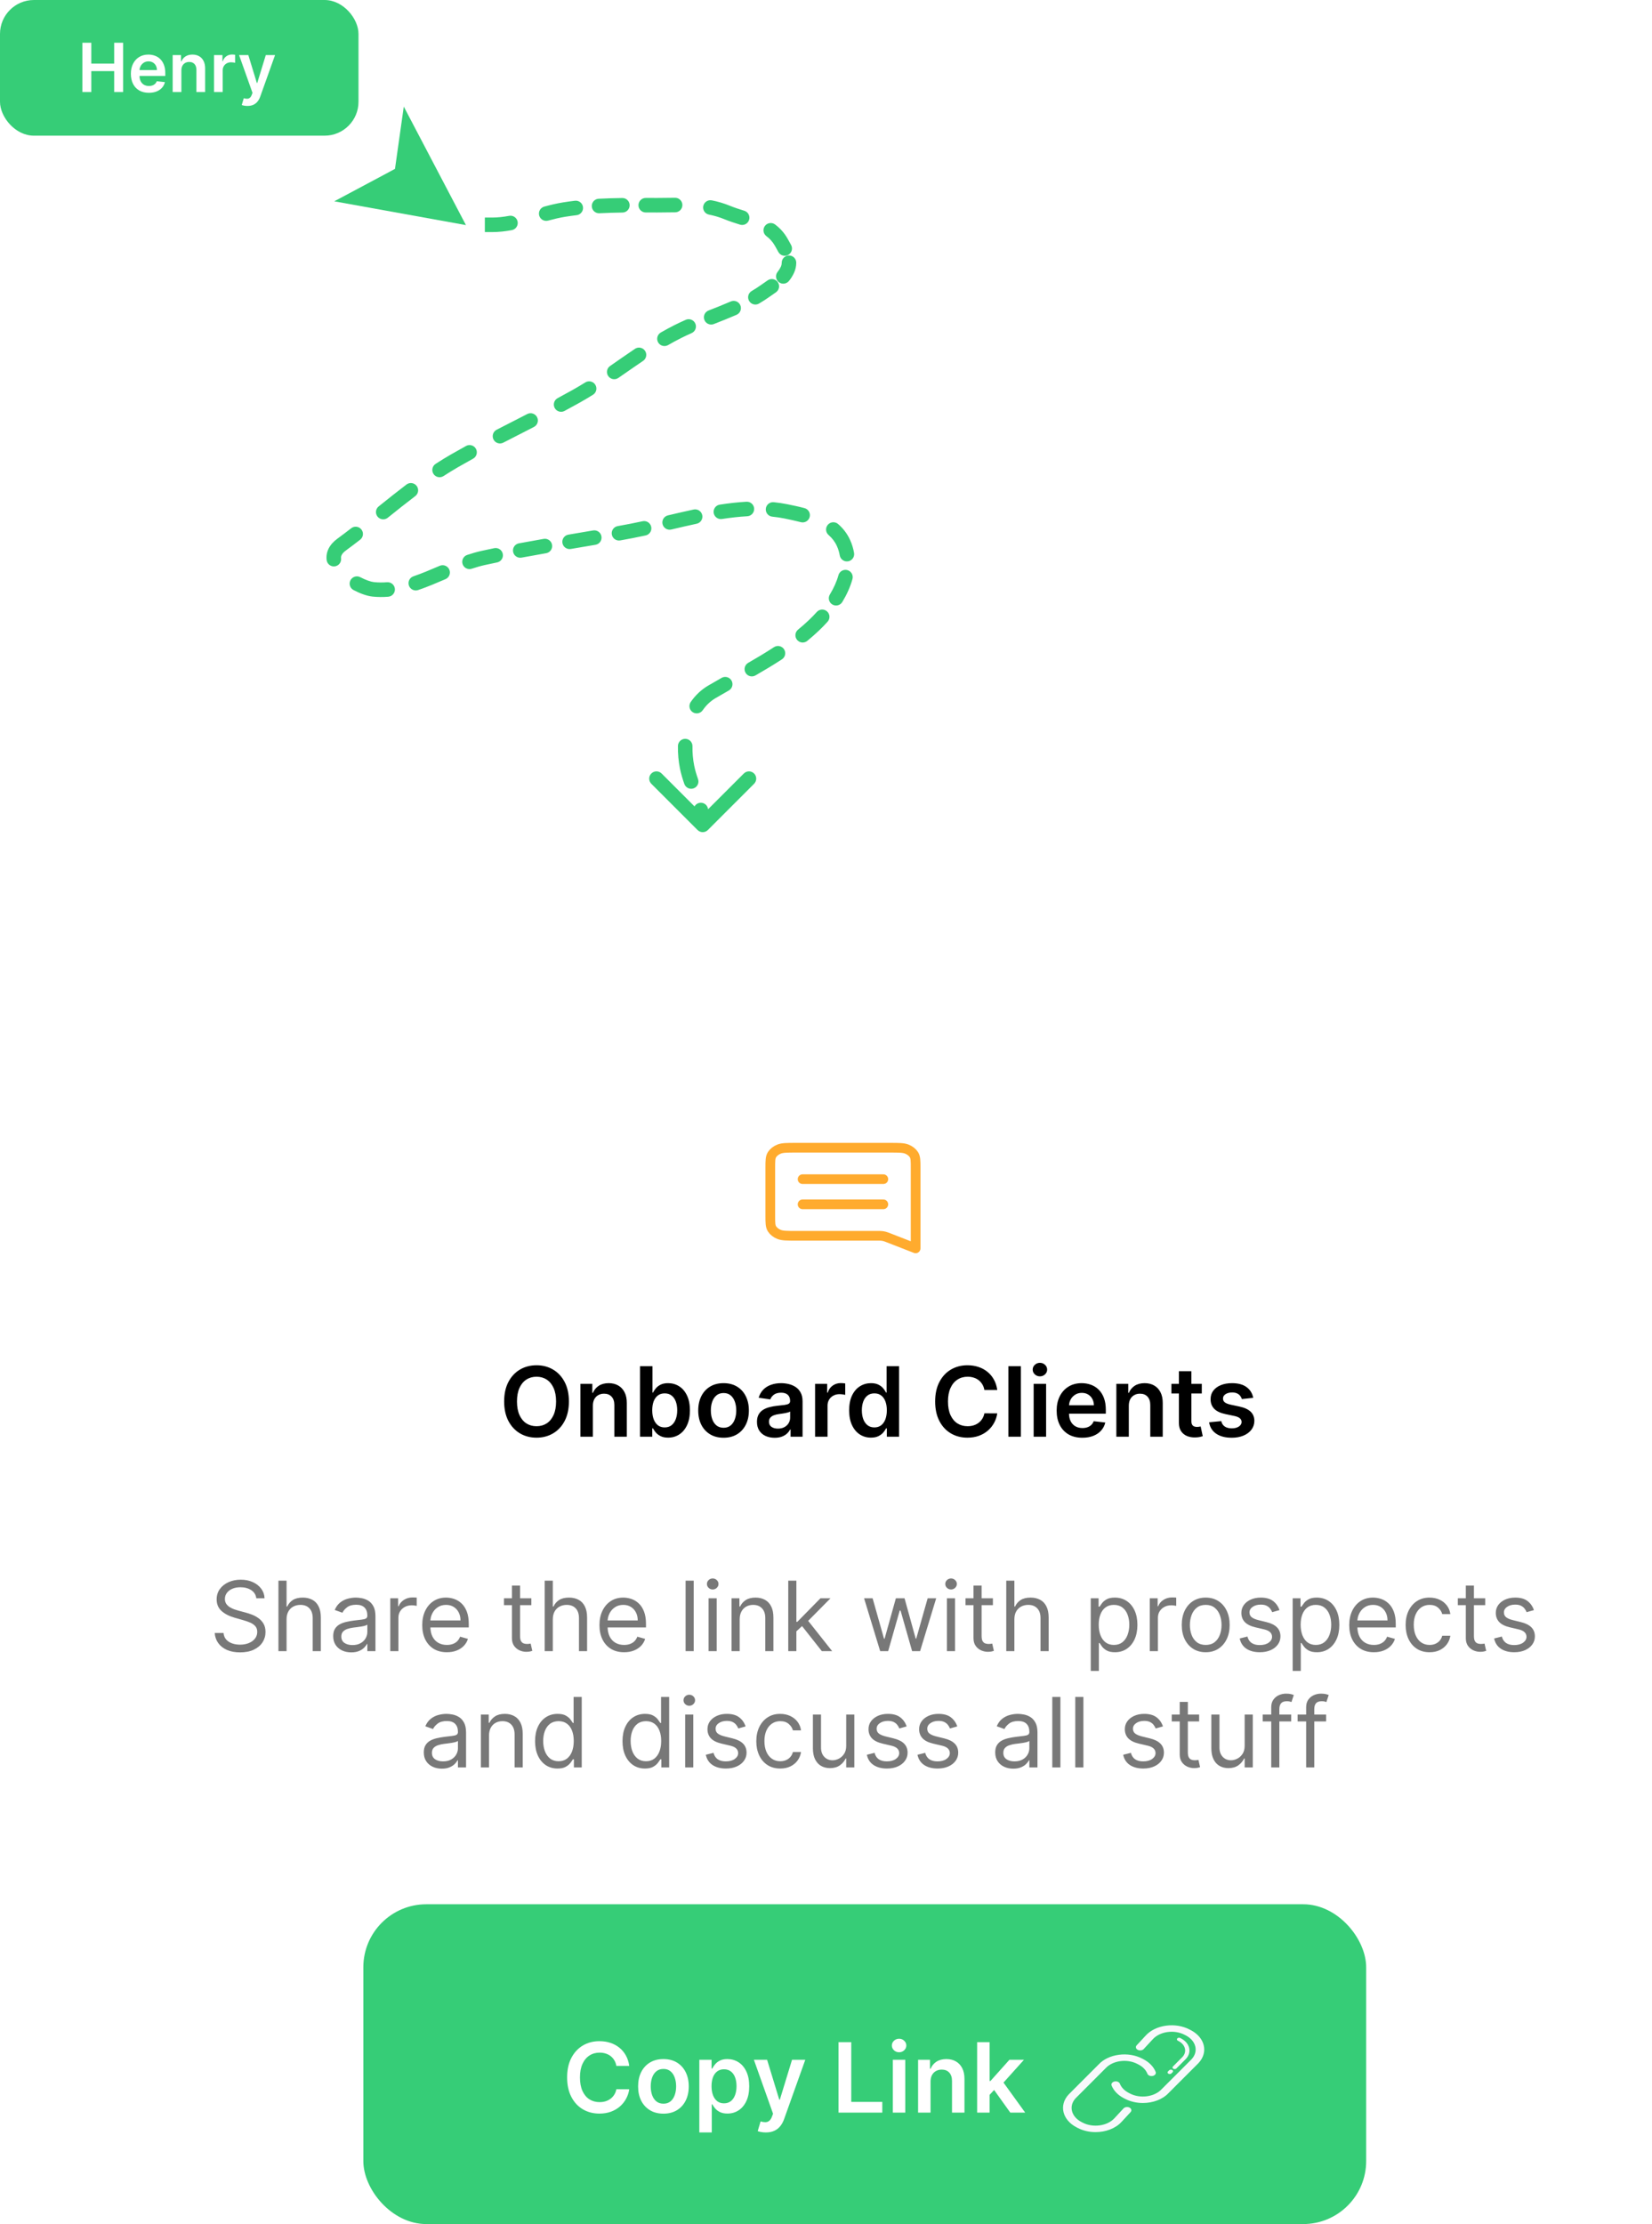 <svg width="341" height="459" viewBox="0 0 341 459" fill="none" xmlns="http://www.w3.org/2000/svg">
<path d="M96.178 46.456L69 41.548L81.531 34.855L83.348 22L96.178 46.456Z" fill="#36CD77"/>
<g filter="url(#filter0_b_28_3)">
<g filter="url(#filter1_d_28_3)">
<rect x="26" y="189" width="305" height="233.059" rx="20" fill="white"/>
</g>
<path d="M117.432 289.233C117.432 290.801 117.138 292.143 116.551 293.26C115.969 294.373 115.173 295.225 114.165 295.817C113.161 296.409 112.022 296.705 110.749 296.705C109.475 296.705 108.334 296.409 107.325 295.817C106.321 295.221 105.526 294.366 104.939 293.253C104.357 292.136 104.065 290.796 104.065 289.233C104.065 287.666 104.357 286.326 104.939 285.213C105.526 284.096 106.321 283.241 107.325 282.65C108.334 282.058 109.475 281.762 110.749 281.762C112.022 281.762 113.161 282.058 114.165 282.65C115.173 283.241 115.969 284.096 116.551 285.213C117.138 286.326 117.432 287.666 117.432 289.233ZM114.783 289.233C114.783 288.13 114.61 287.2 114.264 286.442C113.923 285.68 113.45 285.105 112.844 284.716C112.238 284.323 111.539 284.127 110.749 284.127C109.958 284.127 109.259 284.323 108.653 284.716C108.047 285.105 107.571 285.68 107.226 286.442C106.885 287.2 106.714 288.13 106.714 289.233C106.714 290.337 106.885 291.269 107.226 292.032C107.571 292.789 108.047 293.365 108.653 293.758C109.259 294.146 109.958 294.34 110.749 294.34C111.539 294.34 112.238 294.146 112.844 293.758C113.45 293.365 113.923 292.789 114.264 292.032C114.61 291.269 114.783 290.337 114.783 289.233ZM122.38 290.114V296.506H119.809V285.597H122.267V287.451H122.395C122.645 286.84 123.046 286.355 123.595 285.995C124.149 285.635 124.833 285.455 125.647 285.455C126.4 285.455 127.056 285.616 127.615 285.938C128.178 286.26 128.614 286.726 128.922 287.337C129.234 287.948 129.388 288.689 129.383 289.56V296.506H126.812V289.958C126.812 289.229 126.623 288.658 126.244 288.246C125.87 287.834 125.351 287.628 124.689 287.628C124.239 287.628 123.839 287.728 123.488 287.927C123.143 288.121 122.87 288.402 122.672 288.772C122.477 289.141 122.38 289.588 122.38 290.114ZM132.11 296.506V281.961H134.681V287.401H134.788C134.921 287.136 135.108 286.854 135.349 286.556C135.591 286.253 135.917 285.995 136.329 285.782C136.741 285.564 137.267 285.455 137.906 285.455C138.749 285.455 139.509 285.67 140.186 286.101C140.868 286.527 141.407 287.16 141.805 287.998C142.208 288.831 142.409 289.854 142.409 291.066C142.409 292.264 142.212 293.282 141.819 294.12C141.426 294.958 140.891 295.597 140.214 296.037C139.537 296.478 138.77 296.698 137.913 296.698C137.288 296.698 136.77 296.594 136.358 296.385C135.946 296.177 135.614 295.926 135.363 295.633C135.117 295.334 134.925 295.053 134.788 294.787H134.639V296.506H132.11ZM134.632 291.052C134.632 291.757 134.731 292.375 134.93 292.905C135.134 293.436 135.425 293.85 135.804 294.148C136.187 294.442 136.651 294.588 137.196 294.588C137.764 294.588 138.24 294.437 138.623 294.134C139.007 293.826 139.296 293.407 139.49 292.877C139.689 292.342 139.788 291.733 139.788 291.052C139.788 290.374 139.691 289.773 139.497 289.248C139.303 288.722 139.014 288.31 138.63 288.012C138.247 287.713 137.769 287.564 137.196 287.564C136.646 287.564 136.18 287.709 135.797 287.998C135.413 288.286 135.122 288.691 134.923 289.212C134.729 289.733 134.632 290.346 134.632 291.052ZM149.353 296.719C148.288 296.719 147.364 296.485 146.583 296.016C145.802 295.547 145.196 294.892 144.765 294.049C144.339 293.206 144.126 292.221 144.126 291.094C144.126 289.967 144.339 288.98 144.765 288.133C145.196 287.285 145.802 286.627 146.583 286.158C147.364 285.689 148.288 285.455 149.353 285.455C150.418 285.455 151.342 285.689 152.123 286.158C152.904 286.627 153.508 287.285 153.934 288.133C154.365 288.98 154.58 289.967 154.58 291.094C154.58 292.221 154.365 293.206 153.934 294.049C153.508 294.892 152.904 295.547 152.123 296.016C151.342 296.485 150.418 296.719 149.353 296.719ZM149.367 294.66C149.945 294.66 150.428 294.501 150.816 294.184C151.204 293.862 151.493 293.431 151.683 292.891C151.877 292.351 151.974 291.75 151.974 291.087C151.974 290.419 151.877 289.816 151.683 289.276C151.493 288.731 151.204 288.298 150.816 287.976C150.428 287.654 149.945 287.493 149.367 287.493C148.775 287.493 148.283 287.654 147.89 287.976C147.502 288.298 147.21 288.731 147.016 289.276C146.827 289.816 146.732 290.419 146.732 291.087C146.732 291.75 146.827 292.351 147.016 292.891C147.21 293.431 147.502 293.862 147.89 294.184C148.283 294.501 148.775 294.66 149.367 294.66ZM159.902 296.726C159.21 296.726 158.588 296.603 158.034 296.357C157.484 296.106 157.049 295.737 156.727 295.249C156.41 294.761 156.251 294.16 156.251 293.445C156.251 292.829 156.365 292.32 156.592 291.918C156.819 291.516 157.129 291.194 157.522 290.952C157.915 290.711 158.358 290.528 158.85 290.405C159.348 290.277 159.861 290.185 160.392 290.128C161.031 290.062 161.549 290.003 161.947 289.951C162.345 289.894 162.634 289.809 162.814 289.695C162.998 289.577 163.091 289.394 163.091 289.148V289.106C163.091 288.57 162.932 288.156 162.615 287.863C162.297 287.569 161.841 287.422 161.244 287.422C160.614 287.422 160.115 287.56 159.745 287.834C159.381 288.109 159.135 288.433 159.007 288.807L156.606 288.466C156.796 287.803 157.108 287.249 157.544 286.804C157.979 286.355 158.512 286.018 159.142 285.796C159.771 285.569 160.467 285.455 161.23 285.455C161.755 285.455 162.279 285.517 162.799 285.64C163.32 285.763 163.796 285.966 164.227 286.25C164.658 286.53 165.003 286.911 165.264 287.394C165.529 287.877 165.662 288.481 165.662 289.205V296.506H163.19V295.008H163.105C162.949 295.311 162.728 295.595 162.444 295.86C162.165 296.12 161.812 296.331 161.386 296.492C160.965 296.648 160.47 296.726 159.902 296.726ZM160.569 294.837C161.085 294.837 161.533 294.735 161.912 294.532C162.29 294.323 162.582 294.049 162.785 293.708C162.993 293.367 163.098 292.995 163.098 292.593V291.307C163.017 291.374 162.88 291.435 162.686 291.492C162.496 291.549 162.283 291.598 162.047 291.641C161.81 291.684 161.575 291.722 161.343 291.755C161.111 291.788 160.91 291.816 160.74 291.84C160.356 291.892 160.013 291.977 159.71 292.096C159.407 292.214 159.168 292.38 158.993 292.593C158.817 292.801 158.73 293.071 158.73 293.402C158.73 293.876 158.903 294.233 159.248 294.475C159.594 294.716 160.034 294.837 160.569 294.837ZM168.247 296.506V285.597H170.74V287.415H170.853C171.052 286.785 171.393 286.3 171.876 285.959C172.364 285.614 172.92 285.441 173.545 285.441C173.687 285.441 173.846 285.448 174.021 285.462C174.201 285.472 174.35 285.488 174.468 285.512V287.877C174.359 287.839 174.187 287.806 173.95 287.777C173.718 287.744 173.493 287.728 173.275 287.728C172.806 287.728 172.385 287.829 172.011 288.033C171.642 288.232 171.35 288.509 171.137 288.864C170.924 289.219 170.818 289.629 170.818 290.093V296.506H168.247ZM179.776 296.698C178.919 296.698 178.152 296.478 177.474 296.037C176.797 295.597 176.262 294.958 175.869 294.12C175.476 293.282 175.28 292.264 175.28 291.066C175.28 289.854 175.479 288.831 175.876 287.998C176.279 287.16 176.821 286.527 177.503 286.101C178.185 285.67 178.945 285.455 179.783 285.455C180.422 285.455 180.947 285.564 181.359 285.782C181.771 285.995 182.098 286.253 182.339 286.556C182.581 286.854 182.768 287.136 182.901 287.401H183.007V281.961H185.585V296.506H183.057V294.787H182.901C182.768 295.053 182.576 295.334 182.325 295.633C182.074 295.926 181.743 296.177 181.331 296.385C180.919 296.594 180.401 296.698 179.776 296.698ZM180.493 294.588C181.037 294.588 181.501 294.442 181.885 294.148C182.268 293.85 182.56 293.436 182.759 292.905C182.957 292.375 183.057 291.757 183.057 291.052C183.057 290.346 182.957 289.733 182.759 289.212C182.564 288.691 182.276 288.286 181.892 287.998C181.513 287.709 181.047 287.564 180.493 287.564C179.92 287.564 179.442 287.713 179.058 288.012C178.675 288.31 178.386 288.722 178.192 289.248C177.998 289.773 177.901 290.374 177.901 291.052C177.901 291.733 177.998 292.342 178.192 292.877C178.391 293.407 178.682 293.826 179.065 294.134C179.454 294.437 179.929 294.588 180.493 294.588ZM205.85 286.868H203.194C203.118 286.433 202.978 286.047 202.775 285.711C202.571 285.37 202.318 285.081 202.015 284.844C201.712 284.607 201.366 284.43 200.978 284.312C200.594 284.188 200.18 284.127 199.735 284.127C198.944 284.127 198.243 284.326 197.632 284.723C197.022 285.116 196.543 285.694 196.198 286.456C195.852 287.214 195.679 288.14 195.679 289.233C195.679 290.346 195.852 291.284 196.198 292.046C196.548 292.803 197.026 293.376 197.632 293.765C198.243 294.148 198.942 294.34 199.728 294.34C200.163 294.34 200.57 294.283 200.949 294.169C201.333 294.051 201.676 293.878 201.979 293.651C202.287 293.424 202.545 293.144 202.753 292.813C202.966 292.481 203.113 292.103 203.194 291.677L205.85 291.691C205.75 292.382 205.535 293.031 205.203 293.637C204.877 294.243 204.448 294.778 203.918 295.242C203.388 295.701 202.767 296.061 202.057 296.321C201.347 296.577 200.559 296.705 199.692 296.705C198.414 296.705 197.273 296.409 196.269 295.817C195.265 295.225 194.474 294.371 193.897 293.253C193.319 292.136 193.03 290.796 193.03 289.233C193.03 287.666 193.321 286.326 193.904 285.213C194.486 284.096 195.279 283.241 196.283 282.65C197.287 282.058 198.423 281.762 199.692 281.762C200.502 281.762 201.255 281.875 201.951 282.103C202.647 282.33 203.267 282.664 203.811 283.104C204.356 283.54 204.803 284.075 205.154 284.709C205.509 285.339 205.741 286.059 205.85 286.868ZM210.72 281.961V296.506H208.149V281.961H210.72ZM213.364 296.506V285.597H215.935V296.506H213.364ZM214.657 284.049C214.249 284.049 213.899 283.914 213.605 283.644C213.312 283.369 213.165 283.04 213.165 282.657C213.165 282.268 213.312 281.939 213.605 281.669C213.899 281.395 214.249 281.258 214.657 281.258C215.069 281.258 215.419 281.395 215.708 281.669C216.001 281.939 216.148 282.268 216.148 282.657C216.148 283.04 216.001 283.369 215.708 283.644C215.419 283.914 215.069 284.049 214.657 284.049ZM223.408 296.719C222.315 296.719 221.37 296.492 220.575 296.037C219.784 295.578 219.175 294.929 218.749 294.091C218.323 293.249 218.11 292.257 218.11 291.115C218.11 289.993 218.323 289.008 218.749 288.161C219.18 287.309 219.781 286.646 220.553 286.172C221.325 285.694 222.232 285.455 223.273 285.455C223.946 285.455 224.58 285.564 225.177 285.782C225.778 285.995 226.308 286.326 226.768 286.776C227.232 287.226 227.596 287.799 227.862 288.495C228.127 289.186 228.259 290.01 228.259 290.966V291.755H219.317V290.022H225.795C225.79 289.529 225.683 289.091 225.475 288.708C225.267 288.32 224.976 288.014 224.602 287.792C224.232 287.569 223.801 287.458 223.309 287.458C222.783 287.458 222.322 287.586 221.924 287.841C221.526 288.092 221.216 288.424 220.994 288.836C220.776 289.243 220.665 289.69 220.66 290.178V291.691C220.66 292.325 220.776 292.87 221.008 293.324C221.24 293.774 221.564 294.12 221.981 294.361C222.397 294.598 222.885 294.716 223.444 294.716C223.818 294.716 224.156 294.664 224.46 294.56C224.763 294.451 225.025 294.293 225.248 294.084C225.47 293.876 225.638 293.618 225.752 293.31L228.153 293.58C228.001 294.214 227.712 294.768 227.286 295.242C226.865 295.711 226.325 296.075 225.667 296.336C225.009 296.591 224.256 296.719 223.408 296.719ZM233.005 290.114V296.506H230.434V285.597H232.892V287.451H233.02C233.27 286.84 233.671 286.355 234.22 285.995C234.774 285.635 235.458 285.455 236.272 285.455C237.025 285.455 237.681 285.616 238.24 285.938C238.803 286.26 239.239 286.726 239.547 287.337C239.859 287.948 240.013 288.689 240.008 289.56V296.506H237.437V289.958C237.437 289.229 237.248 288.658 236.869 288.246C236.495 287.834 235.976 287.628 235.314 287.628C234.864 287.628 234.464 287.728 234.113 287.927C233.768 288.121 233.495 288.402 233.297 288.772C233.102 289.141 233.005 289.588 233.005 290.114ZM248.069 285.597V287.586H241.798V285.597H248.069ZM243.346 282.983H245.917V293.225C245.917 293.57 245.969 293.836 246.074 294.02C246.182 294.2 246.324 294.323 246.5 294.39C246.675 294.456 246.869 294.489 247.082 294.489C247.243 294.489 247.39 294.477 247.522 294.454C247.66 294.43 247.764 294.409 247.835 294.39L248.268 296.4C248.131 296.447 247.934 296.499 247.679 296.556C247.428 296.613 247.12 296.646 246.755 296.655C246.111 296.674 245.531 296.577 245.015 296.364C244.499 296.146 244.09 295.81 243.787 295.356C243.488 294.901 243.342 294.333 243.346 293.651V282.983ZM258.685 288.481L256.342 288.736C256.275 288.499 256.159 288.277 255.994 288.069C255.833 287.86 255.615 287.692 255.34 287.564C255.066 287.437 254.729 287.373 254.332 287.373C253.797 287.373 253.347 287.489 252.982 287.721C252.622 287.953 252.445 288.253 252.45 288.623C252.445 288.94 252.561 289.198 252.798 289.397C253.039 289.596 253.437 289.759 253.991 289.887L255.852 290.285C256.884 290.507 257.651 290.86 258.153 291.343C258.659 291.826 258.915 292.458 258.92 293.239C258.915 293.926 258.714 294.532 258.316 295.057C257.923 295.578 257.376 295.985 256.675 296.279C255.975 296.572 255.17 296.719 254.261 296.719C252.925 296.719 251.851 296.44 251.036 295.881C250.222 295.318 249.737 294.534 249.58 293.53L252.087 293.289C252.201 293.781 252.442 294.153 252.812 294.404C253.181 294.655 253.662 294.78 254.254 294.78C254.864 294.78 255.354 294.655 255.724 294.404C256.098 294.153 256.285 293.843 256.285 293.473C256.285 293.161 256.164 292.903 255.923 292.699C255.686 292.496 255.317 292.339 254.815 292.231L252.954 291.84C251.907 291.622 251.133 291.255 250.631 290.739C250.129 290.218 249.881 289.56 249.886 288.765C249.881 288.092 250.063 287.51 250.433 287.017C250.807 286.52 251.325 286.137 251.988 285.867C252.656 285.592 253.425 285.455 254.296 285.455C255.575 285.455 256.581 285.727 257.315 286.272C258.053 286.816 258.51 287.553 258.685 288.481Z" fill="black"/>
<path d="M52.901 329.85C52.816 329.13 52.471 328.572 51.864 328.174C51.258 327.776 50.515 327.577 49.634 327.577C48.99 327.577 48.427 327.681 47.944 327.89C47.466 328.098 47.092 328.385 46.822 328.749C46.557 329.114 46.424 329.528 46.424 329.992C46.424 330.38 46.517 330.714 46.701 330.993C46.891 331.268 47.132 331.498 47.426 331.682C47.719 331.862 48.027 332.011 48.349 332.13C48.671 332.243 48.967 332.336 49.237 332.407L50.714 332.804C51.093 332.904 51.514 333.041 51.978 333.216C52.447 333.392 52.894 333.631 53.321 333.934C53.751 334.232 54.106 334.616 54.386 335.084C54.665 335.553 54.805 336.128 54.805 336.81C54.805 337.596 54.599 338.306 54.187 338.941C53.78 339.575 53.183 340.08 52.397 340.454C51.616 340.828 50.667 341.015 49.549 341.015C48.508 341.015 47.605 340.847 46.843 340.51C46.086 340.174 45.489 339.706 45.053 339.104C44.623 338.503 44.379 337.804 44.322 337.009H46.14C46.187 337.558 46.372 338.013 46.694 338.373C47.021 338.728 47.433 338.993 47.93 339.168C48.432 339.339 48.971 339.424 49.549 339.424C50.221 339.424 50.825 339.315 51.36 339.097C51.895 338.875 52.319 338.567 52.632 338.174C52.944 337.776 53.1 337.312 53.1 336.782C53.1 336.299 52.965 335.906 52.696 335.603C52.426 335.3 52.071 335.054 51.63 334.864C51.19 334.675 50.714 334.509 50.203 334.367L48.413 333.856C47.276 333.529 46.377 333.063 45.714 332.456C45.051 331.85 44.72 331.057 44.72 330.077C44.72 329.263 44.94 328.553 45.38 327.947C45.825 327.336 46.422 326.862 47.17 326.526C47.923 326.185 48.763 326.015 49.691 326.015C50.629 326.015 51.462 326.183 52.191 326.519C52.92 326.85 53.498 327.305 53.924 327.883C54.355 328.46 54.582 329.116 54.606 329.85H52.901ZM59.15 334.197V340.759H57.474V326.214H59.15V331.554H59.292C59.547 330.991 59.931 330.544 60.442 330.212C60.958 329.876 61.645 329.708 62.502 329.708C63.245 329.708 63.896 329.857 64.455 330.155C65.014 330.449 65.447 330.901 65.755 331.512C66.067 332.118 66.224 332.89 66.224 333.827V340.759H64.547V333.941C64.547 333.074 64.323 332.404 63.873 331.931C63.428 331.453 62.81 331.214 62.019 331.214C61.47 331.214 60.977 331.33 60.542 331.562C60.111 331.794 59.77 332.132 59.519 332.577C59.273 333.022 59.15 333.562 59.15 334.197ZM72.5 341.015C71.809 341.015 71.181 340.885 70.618 340.624C70.055 340.359 69.607 339.978 69.276 339.481C68.944 338.979 68.779 338.373 68.779 337.662C68.779 337.037 68.902 336.531 69.148 336.143C69.394 335.75 69.723 335.442 70.135 335.219C70.547 334.997 71.002 334.831 71.499 334.722C72.001 334.608 72.505 334.519 73.011 334.452C73.674 334.367 74.212 334.303 74.624 334.26C75.04 334.213 75.344 334.135 75.533 334.026C75.727 333.917 75.824 333.728 75.824 333.458V333.401C75.824 332.7 75.632 332.156 75.249 331.768C74.87 331.379 74.295 331.185 73.523 331.185C72.723 331.185 72.095 331.36 71.641 331.711C71.186 332.061 70.867 332.435 70.682 332.833L69.091 332.265C69.375 331.602 69.754 331.086 70.228 330.716C70.706 330.342 71.227 330.082 71.79 329.935C72.358 329.784 72.917 329.708 73.466 329.708C73.817 329.708 74.219 329.751 74.674 329.836C75.133 329.916 75.576 330.084 76.002 330.34C76.433 330.596 76.79 330.982 77.074 331.498C77.358 332.014 77.5 332.705 77.5 333.572V340.759H75.824V339.282H75.739C75.625 339.519 75.436 339.772 75.171 340.042C74.906 340.312 74.553 340.541 74.112 340.731C73.672 340.92 73.135 341.015 72.5 341.015ZM72.756 339.509C73.419 339.509 73.978 339.379 74.432 339.118C74.891 338.858 75.237 338.522 75.469 338.11C75.706 337.698 75.824 337.265 75.824 336.81V335.276C75.753 335.361 75.597 335.439 75.355 335.51C75.118 335.577 74.844 335.636 74.531 335.688C74.224 335.735 73.923 335.778 73.629 335.816C73.341 335.849 73.106 335.877 72.926 335.901C72.491 335.958 72.084 336.05 71.705 336.178C71.331 336.301 71.028 336.488 70.796 336.739C70.568 336.985 70.455 337.322 70.455 337.748C70.455 338.33 70.67 338.77 71.101 339.069C71.537 339.362 72.088 339.509 72.756 339.509ZM80.559 340.759V329.85H82.179V331.498H82.292C82.491 330.958 82.851 330.52 83.372 330.184C83.893 329.848 84.48 329.679 85.133 329.679C85.257 329.679 85.41 329.682 85.595 329.687C85.78 329.691 85.919 329.698 86.014 329.708V331.412C85.957 331.398 85.827 331.377 85.623 331.349C85.424 331.315 85.214 331.299 84.991 331.299C84.461 331.299 83.987 331.41 83.571 331.633C83.159 331.85 82.832 332.153 82.591 332.542C82.354 332.925 82.236 333.363 82.236 333.856V340.759H80.559ZM92.243 340.986C91.192 340.986 90.285 340.754 89.522 340.29C88.765 339.822 88.18 339.168 87.768 338.33C87.361 337.487 87.157 336.507 87.157 335.39C87.157 334.272 87.361 333.287 87.768 332.435C88.18 331.578 88.753 330.911 89.487 330.432C90.226 329.949 91.087 329.708 92.072 329.708C92.64 329.708 93.201 329.803 93.755 329.992C94.309 330.181 94.814 330.489 95.268 330.915C95.723 331.337 96.085 331.895 96.355 332.591C96.625 333.287 96.76 334.144 96.76 335.162V335.873H88.351V334.424H95.055C95.055 333.808 94.932 333.259 94.686 332.776C94.444 332.293 94.099 331.912 93.649 331.633C93.204 331.353 92.678 331.214 92.072 331.214C91.405 331.214 90.827 331.379 90.339 331.711C89.856 332.037 89.485 332.464 89.224 332.989C88.964 333.515 88.834 334.078 88.834 334.679V335.645C88.834 336.469 88.976 337.168 89.26 337.741C89.549 338.309 89.949 338.742 90.46 339.04C90.971 339.334 91.566 339.481 92.243 339.481C92.683 339.481 93.081 339.419 93.436 339.296C93.796 339.168 94.106 338.979 94.366 338.728C94.627 338.472 94.828 338.155 94.97 337.776L96.589 338.231C96.419 338.78 96.132 339.263 95.73 339.679C95.328 340.091 94.83 340.413 94.239 340.645C93.647 340.873 92.981 340.986 92.243 340.986ZM109.679 329.85V331.27H104.025V329.85H109.679ZM105.673 327.236H107.349V337.634C107.349 338.108 107.418 338.463 107.555 338.699C107.697 338.931 107.877 339.088 108.095 339.168C108.318 339.244 108.552 339.282 108.798 339.282C108.983 339.282 109.134 339.272 109.253 339.253C109.371 339.23 109.466 339.211 109.537 339.197L109.878 340.702C109.764 340.745 109.605 340.787 109.402 340.83C109.198 340.877 108.94 340.901 108.628 340.901C108.154 340.901 107.69 340.799 107.236 340.596C106.786 340.392 106.412 340.082 106.113 339.665C105.82 339.249 105.673 338.723 105.673 338.089V327.236ZM114.111 334.197V340.759H112.434V326.214H114.111V331.554H114.253C114.508 330.991 114.892 330.544 115.403 330.212C115.919 329.876 116.606 329.708 117.463 329.708C118.206 329.708 118.857 329.857 119.416 330.155C119.975 330.449 120.408 330.901 120.716 331.512C121.028 332.118 121.184 332.89 121.184 333.827V340.759H119.508V333.941C119.508 333.074 119.283 332.404 118.834 331.931C118.389 331.453 117.771 331.214 116.98 331.214C116.431 331.214 115.938 331.33 115.503 331.562C115.072 331.794 114.731 332.132 114.48 332.577C114.234 333.022 114.111 333.562 114.111 334.197ZM128.825 340.986C127.774 340.986 126.867 340.754 126.105 340.29C125.347 339.822 124.762 339.168 124.35 338.33C123.943 337.487 123.74 336.507 123.74 335.39C123.74 334.272 123.943 333.287 124.35 332.435C124.762 331.578 125.335 330.911 126.069 330.432C126.808 329.949 127.669 329.708 128.654 329.708C129.222 329.708 129.784 329.803 130.338 329.992C130.892 330.181 131.396 330.489 131.85 330.915C132.305 331.337 132.667 331.895 132.937 332.591C133.207 333.287 133.342 334.144 133.342 335.162V335.873H124.933V334.424H131.637C131.637 333.808 131.514 333.259 131.268 332.776C131.026 332.293 130.681 331.912 130.231 331.633C129.786 331.353 129.26 331.214 128.654 331.214C127.987 331.214 127.409 331.379 126.921 331.711C126.438 332.037 126.067 332.464 125.806 332.989C125.546 333.515 125.416 334.078 125.416 334.679V335.645C125.416 336.469 125.558 337.168 125.842 337.741C126.131 338.309 126.531 338.742 127.042 339.04C127.553 339.334 128.148 339.481 128.825 339.481C129.265 339.481 129.663 339.419 130.018 339.296C130.378 339.168 130.688 338.979 130.948 338.728C131.209 338.472 131.41 338.155 131.552 337.776L133.171 338.231C133.001 338.78 132.714 339.263 132.312 339.679C131.91 340.091 131.412 340.413 130.82 340.645C130.229 340.873 129.563 340.986 128.825 340.986ZM143.193 326.214V340.759H141.517V326.214H143.193ZM146.263 340.759V329.85H147.939V340.759H146.263ZM147.115 328.032C146.788 328.032 146.506 327.92 146.27 327.698C146.038 327.475 145.922 327.208 145.922 326.895C145.922 326.583 146.038 326.315 146.27 326.093C146.506 325.87 146.788 325.759 147.115 325.759C147.442 325.759 147.721 325.87 147.953 326.093C148.19 326.315 148.308 326.583 148.308 326.895C148.308 327.208 148.19 327.475 147.953 327.698C147.721 327.92 147.442 328.032 147.115 328.032ZM152.685 334.197V340.759H151.009V329.85H152.628V331.554H152.77C153.026 331.001 153.414 330.555 153.935 330.219C154.456 329.878 155.128 329.708 155.952 329.708C156.691 329.708 157.337 329.859 157.891 330.162C158.445 330.461 158.876 330.915 159.183 331.526C159.491 332.132 159.645 332.899 159.645 333.827V340.759H157.969V333.941C157.969 333.084 157.746 332.416 157.301 331.938C156.856 331.455 156.245 331.214 155.469 331.214C154.934 331.214 154.456 331.33 154.034 331.562C153.618 331.794 153.289 332.132 153.047 332.577C152.806 333.022 152.685 333.562 152.685 334.197ZM164.27 336.782L164.242 334.708H164.583L169.356 329.85H171.43L166.344 334.992H166.202L164.27 336.782ZM162.708 340.759V326.214H164.384V340.759H162.708ZM169.64 340.759L165.378 335.361L166.572 334.197L171.77 340.759H169.64ZM181.683 340.759L178.36 329.85H180.121L182.479 338.202H182.593L184.922 329.85H186.712L189.013 338.174H189.127L191.485 329.85H193.246L189.922 340.759H188.274L185.888 332.378H185.718L183.331 340.759H181.683ZM195.462 340.759V329.85H197.138V340.759H195.462ZM196.314 328.032C195.987 328.032 195.706 327.92 195.469 327.698C195.237 327.475 195.121 327.208 195.121 326.895C195.121 326.583 195.237 326.315 195.469 326.093C195.706 325.87 195.987 325.759 196.314 325.759C196.641 325.759 196.92 325.87 197.152 326.093C197.389 326.315 197.507 326.583 197.507 326.895C197.507 327.208 197.389 327.475 197.152 327.698C196.92 327.92 196.641 328.032 196.314 328.032ZM204.952 329.85V331.27H199.299V329.85H204.952ZM200.947 327.236H202.623V337.634C202.623 338.108 202.691 338.463 202.829 338.699C202.971 338.931 203.151 339.088 203.368 339.168C203.591 339.244 203.825 339.282 204.072 339.282C204.256 339.282 204.408 339.272 204.526 339.253C204.644 339.23 204.739 339.211 204.81 339.197L205.151 340.702C205.037 340.745 204.879 340.787 204.675 340.83C204.472 340.877 204.214 340.901 203.901 340.901C203.428 340.901 202.964 340.799 202.509 340.596C202.059 340.392 201.685 340.082 201.387 339.665C201.093 339.249 200.947 338.723 200.947 338.089V327.236ZM209.384 334.197V340.759H207.708V326.214H209.384V331.554H209.526C209.782 330.991 210.165 330.544 210.677 330.212C211.193 329.876 211.879 329.708 212.736 329.708C213.48 329.708 214.131 329.857 214.689 330.155C215.248 330.449 215.681 330.901 215.989 331.512C216.302 332.118 216.458 332.89 216.458 333.827V340.759H214.782V333.941C214.782 333.074 214.557 332.404 214.107 331.931C213.662 331.453 213.044 331.214 212.253 331.214C211.704 331.214 211.212 331.33 210.776 331.562C210.345 331.794 210.004 332.132 209.753 332.577C209.507 333.022 209.384 333.562 209.384 334.197ZM225.149 344.85V329.85H226.769V331.583H226.968C227.091 331.394 227.261 331.152 227.479 330.858C227.701 330.56 228.019 330.295 228.431 330.063C228.847 329.826 229.411 329.708 230.121 329.708C231.039 329.708 231.849 329.938 232.55 330.397C233.251 330.856 233.798 331.507 234.191 332.35C234.584 333.193 234.78 334.187 234.78 335.333C234.78 336.488 234.584 337.49 234.191 338.337C233.798 339.18 233.253 339.833 232.557 340.297C231.861 340.757 231.058 340.986 230.149 340.986C229.449 340.986 228.887 340.87 228.466 340.638C228.045 340.402 227.72 340.134 227.493 339.836C227.266 339.533 227.091 339.282 226.968 339.083H226.825V344.85H225.149ZM226.797 335.304C226.797 336.128 226.918 336.855 227.159 337.485C227.401 338.11 227.753 338.6 228.218 338.955C228.682 339.305 229.25 339.481 229.922 339.481C230.623 339.481 231.208 339.296 231.676 338.927C232.15 338.553 232.505 338.051 232.742 337.421C232.983 336.786 233.104 336.081 233.104 335.304C233.104 334.537 232.985 333.846 232.749 333.231C232.517 332.61 232.164 332.12 231.691 331.76C231.222 331.396 230.632 331.214 229.922 331.214C229.24 331.214 228.667 331.386 228.203 331.732C227.739 332.073 227.389 332.551 227.152 333.167C226.915 333.777 226.797 334.49 226.797 335.304ZM237.337 340.759V329.85H238.956V331.498H239.07C239.269 330.958 239.628 330.52 240.149 330.184C240.67 329.848 241.257 329.679 241.911 329.679C242.034 329.679 242.188 329.682 242.372 329.687C242.557 329.691 242.697 329.698 242.791 329.708V331.412C242.735 331.398 242.604 331.377 242.401 331.349C242.202 331.315 241.991 331.299 241.769 331.299C241.238 331.299 240.765 331.41 240.348 331.633C239.936 331.85 239.61 332.153 239.368 332.542C239.131 332.925 239.013 333.363 239.013 333.856V340.759H237.337ZM248.878 340.986C247.893 340.986 247.029 340.752 246.286 340.283C245.547 339.814 244.969 339.159 244.553 338.316C244.141 337.473 243.935 336.488 243.935 335.361C243.935 334.225 244.141 333.233 244.553 332.385C244.969 331.538 245.547 330.88 246.286 330.411C247.029 329.942 247.893 329.708 248.878 329.708C249.863 329.708 250.725 329.942 251.463 330.411C252.207 330.88 252.784 331.538 253.196 332.385C253.613 333.233 253.821 334.225 253.821 335.361C253.821 336.488 253.613 337.473 253.196 338.316C252.784 339.159 252.207 339.814 251.463 340.283C250.725 340.752 249.863 340.986 248.878 340.986ZM248.878 339.481C249.626 339.481 250.242 339.289 250.725 338.905C251.208 338.522 251.565 338.018 251.797 337.393C252.029 336.768 252.145 336.09 252.145 335.361C252.145 334.632 252.029 333.953 251.797 333.323C251.565 332.693 251.208 332.184 250.725 331.796C250.242 331.408 249.626 331.214 248.878 331.214C248.13 331.214 247.514 331.408 247.031 331.796C246.548 332.184 246.191 332.693 245.959 333.323C245.727 333.953 245.611 334.632 245.611 335.361C245.611 336.09 245.727 336.768 245.959 337.393C246.191 338.018 246.548 338.522 247.031 338.905C247.514 339.289 248.13 339.481 248.878 339.481ZM264.107 332.293L262.601 332.719C262.507 332.468 262.367 332.224 262.182 331.988C262.002 331.746 261.756 331.547 261.444 331.391C261.131 331.235 260.731 331.157 260.243 331.157C259.576 331.157 259.019 331.311 258.574 331.618C258.134 331.921 257.914 332.307 257.914 332.776C257.914 333.193 258.065 333.522 258.368 333.763C258.671 334.005 259.145 334.206 259.789 334.367L261.408 334.765C262.384 335.001 263.11 335.364 263.589 335.851C264.067 336.334 264.306 336.957 264.306 337.719C264.306 338.344 264.126 338.903 263.766 339.395C263.411 339.888 262.914 340.276 262.275 340.56C261.635 340.844 260.892 340.986 260.045 340.986C258.932 340.986 258.011 340.745 257.282 340.262C256.553 339.779 256.091 339.073 255.897 338.145L257.488 337.748C257.639 338.335 257.926 338.775 258.347 339.069C258.773 339.362 259.33 339.509 260.016 339.509C260.797 339.509 261.418 339.343 261.877 339.012C262.341 338.676 262.573 338.273 262.573 337.804C262.573 337.426 262.44 337.108 262.175 336.853C261.91 336.592 261.503 336.398 260.954 336.27L259.135 335.844C258.136 335.608 257.403 335.241 256.934 334.743C256.47 334.242 256.238 333.614 256.238 332.861C256.238 332.246 256.411 331.701 256.756 331.228C257.107 330.754 257.582 330.383 258.184 330.113C258.79 329.843 259.476 329.708 260.243 329.708C261.323 329.708 262.171 329.945 262.786 330.418C263.406 330.892 263.847 331.517 264.107 332.293ZM266.829 344.85V329.85H268.448V331.583H268.647C268.77 331.394 268.941 331.152 269.159 330.858C269.381 330.56 269.698 330.295 270.11 330.063C270.527 329.826 271.09 329.708 271.801 329.708C272.719 329.708 273.529 329.938 274.23 330.397C274.93 330.856 275.477 331.507 275.87 332.35C276.263 333.193 276.46 334.187 276.46 335.333C276.46 336.488 276.263 337.49 275.87 338.337C275.477 339.18 274.933 339.833 274.237 340.297C273.541 340.757 272.738 340.986 271.829 340.986C271.128 340.986 270.567 340.87 270.146 340.638C269.724 340.402 269.4 340.134 269.173 339.836C268.945 339.533 268.77 339.282 268.647 339.083H268.505V344.85H266.829ZM268.477 335.304C268.477 336.128 268.597 336.855 268.839 337.485C269.08 338.11 269.433 338.6 269.897 338.955C270.361 339.305 270.929 339.481 271.602 339.481C272.302 339.481 272.887 339.296 273.356 338.927C273.829 338.553 274.185 338.051 274.421 337.421C274.663 336.786 274.784 336.081 274.784 335.304C274.784 334.537 274.665 333.846 274.428 333.231C274.196 332.61 273.844 332.12 273.37 331.76C272.901 331.396 272.312 331.214 271.602 331.214C270.92 331.214 270.347 331.386 269.883 331.732C269.419 332.073 269.069 332.551 268.832 333.167C268.595 333.777 268.477 334.49 268.477 335.304ZM283.59 340.986C282.539 340.986 281.633 340.754 280.87 340.29C280.113 339.822 279.528 339.168 279.116 338.33C278.709 337.487 278.505 336.507 278.505 335.39C278.505 334.272 278.709 333.287 279.116 332.435C279.528 331.578 280.101 330.911 280.835 330.432C281.573 329.949 282.435 329.708 283.42 329.708C283.988 329.708 284.549 329.803 285.103 329.992C285.657 330.181 286.161 330.489 286.616 330.915C287.07 331.337 287.433 331.895 287.703 332.591C287.972 333.287 288.107 334.144 288.107 335.162V335.873H279.698V334.424H286.403C286.403 333.808 286.28 333.259 286.034 332.776C285.792 332.293 285.446 331.912 284.997 331.633C284.552 331.353 284.026 331.214 283.42 331.214C282.752 331.214 282.175 331.379 281.687 331.711C281.204 332.037 280.832 332.464 280.572 332.989C280.311 333.515 280.181 334.078 280.181 334.679V335.645C280.181 336.469 280.323 337.168 280.607 337.741C280.896 338.309 281.296 338.742 281.808 339.04C282.319 339.334 282.913 339.481 283.59 339.481C284.031 339.481 284.428 339.419 284.784 339.296C285.143 339.168 285.454 338.979 285.714 338.728C285.974 338.472 286.176 338.155 286.318 337.776L287.937 338.231C287.767 338.78 287.48 339.263 287.078 339.679C286.675 340.091 286.178 340.413 285.586 340.645C284.994 340.873 284.329 340.986 283.59 340.986ZM295.089 340.986C294.066 340.986 293.186 340.745 292.447 340.262C291.708 339.779 291.14 339.114 290.742 338.266C290.345 337.419 290.146 336.45 290.146 335.361C290.146 334.253 290.349 333.276 290.757 332.428C291.169 331.576 291.741 330.911 292.475 330.432C293.214 329.949 294.076 329.708 295.061 329.708C295.828 329.708 296.519 329.85 297.134 330.134C297.75 330.418 298.254 330.816 298.647 331.327C299.04 331.839 299.284 332.435 299.379 333.117H297.703C297.575 332.62 297.291 332.179 296.85 331.796C296.415 331.408 295.828 331.214 295.089 331.214C294.436 331.214 293.863 331.384 293.37 331.725C292.883 332.061 292.501 332.537 292.227 333.152C291.957 333.763 291.822 334.481 291.822 335.304C291.822 336.147 291.954 336.881 292.22 337.506C292.49 338.131 292.868 338.617 293.356 338.962C293.848 339.308 294.426 339.481 295.089 339.481C295.525 339.481 295.92 339.405 296.275 339.253C296.63 339.102 296.931 338.884 297.177 338.6C297.423 338.316 297.598 337.975 297.703 337.577H299.379C299.284 338.221 299.05 338.801 298.676 339.317C298.306 339.829 297.816 340.236 297.205 340.539C296.599 340.837 295.894 340.986 295.089 340.986ZM306.573 329.85V331.27H300.92V329.85H306.573ZM302.568 327.236H304.244V337.634C304.244 338.108 304.312 338.463 304.45 338.699C304.592 338.931 304.772 339.088 304.99 339.168C305.212 339.244 305.446 339.282 305.693 339.282C305.877 339.282 306.029 339.272 306.147 339.253C306.266 339.23 306.36 339.211 306.431 339.197L306.772 340.702C306.659 340.745 306.5 340.787 306.296 340.83C306.093 340.877 305.835 340.901 305.522 340.901C305.049 340.901 304.585 340.799 304.13 340.596C303.68 340.392 303.306 340.082 303.008 339.665C302.714 339.249 302.568 338.723 302.568 338.089V327.236ZM316.627 332.293L315.121 332.719C315.026 332.468 314.887 332.224 314.702 331.988C314.522 331.746 314.276 331.547 313.963 331.391C313.651 331.235 313.251 331.157 312.763 331.157C312.095 331.157 311.539 331.311 311.094 331.618C310.654 331.921 310.433 332.307 310.433 332.776C310.433 333.193 310.585 333.522 310.888 333.763C311.191 334.005 311.664 334.206 312.308 334.367L313.928 334.765C314.903 335.001 315.63 335.364 316.108 335.851C316.586 336.334 316.825 336.957 316.825 337.719C316.825 338.344 316.646 338.903 316.286 339.395C315.931 339.888 315.433 340.276 314.794 340.56C314.155 340.844 313.412 340.986 312.564 340.986C311.451 340.986 310.53 340.745 309.801 340.262C309.072 339.779 308.61 339.073 308.416 338.145L310.007 337.748C310.159 338.335 310.445 338.775 310.867 339.069C311.293 339.362 311.849 339.509 312.536 339.509C313.317 339.509 313.937 339.343 314.396 339.012C314.86 338.676 315.093 338.273 315.093 337.804C315.093 337.426 314.96 337.108 314.695 336.853C314.43 336.592 314.022 336.398 313.473 336.27L311.655 335.844C310.656 335.608 309.922 335.241 309.453 334.743C308.989 334.242 308.757 333.614 308.757 332.861C308.757 332.246 308.93 331.701 309.276 331.228C309.626 330.754 310.102 330.383 310.703 330.113C311.309 329.843 311.996 329.708 312.763 329.708C313.843 329.708 314.69 329.945 315.306 330.418C315.926 330.892 316.366 331.517 316.627 332.293ZM91.201 365.015C90.51 365.015 89.883 364.885 89.319 364.624C88.756 364.359 88.308 363.978 87.977 363.481C87.645 362.979 87.48 362.373 87.48 361.662C87.48 361.037 87.603 360.531 87.849 360.143C88.095 359.75 88.424 359.442 88.836 359.219C89.248 358.997 89.703 358.831 90.2 358.722C90.702 358.608 91.206 358.519 91.713 358.452C92.376 358.367 92.913 358.303 93.325 358.26C93.742 358.213 94.045 358.135 94.234 358.026C94.428 357.917 94.525 357.728 94.525 357.458V357.401C94.525 356.7 94.334 356.156 93.95 355.768C93.571 355.379 92.996 355.185 92.224 355.185C91.424 355.185 90.796 355.36 90.342 355.711C89.887 356.061 89.568 356.435 89.383 356.833L87.792 356.265C88.076 355.602 88.455 355.086 88.929 354.716C89.407 354.342 89.928 354.082 90.491 353.935C91.059 353.784 91.618 353.708 92.167 353.708C92.518 353.708 92.92 353.751 93.375 353.836C93.834 353.916 94.277 354.084 94.703 354.34C95.134 354.596 95.491 354.982 95.775 355.498C96.059 356.014 96.201 356.705 96.201 357.572V364.759H94.525V363.282H94.44C94.326 363.519 94.137 363.772 93.872 364.042C93.607 364.312 93.254 364.541 92.814 364.731C92.373 364.92 91.836 365.015 91.201 365.015ZM91.457 363.509C92.12 363.509 92.679 363.379 93.133 363.118C93.592 362.858 93.938 362.522 94.17 362.11C94.407 361.698 94.525 361.265 94.525 360.81V359.276C94.454 359.361 94.298 359.439 94.056 359.51C93.82 359.577 93.545 359.636 93.233 359.688C92.925 359.735 92.624 359.778 92.331 359.816C92.042 359.849 91.807 359.877 91.627 359.901C91.192 359.958 90.785 360.05 90.406 360.178C90.032 360.301 89.729 360.488 89.497 360.739C89.269 360.985 89.156 361.322 89.156 361.748C89.156 362.33 89.371 362.77 89.802 363.069C90.238 363.362 90.789 363.509 91.457 363.509ZM100.937 358.197V364.759H99.261V353.85H100.88V355.554H101.022C101.278 355.001 101.666 354.555 102.187 354.219C102.708 353.878 103.38 353.708 104.204 353.708C104.942 353.708 105.589 353.859 106.143 354.162C106.697 354.461 107.128 354.915 107.435 355.526C107.743 356.132 107.897 356.899 107.897 357.827V364.759H106.221V357.941C106.221 357.084 105.998 356.416 105.553 355.938C105.108 355.455 104.497 355.214 103.721 355.214C103.186 355.214 102.708 355.33 102.286 355.562C101.87 355.794 101.54 356.132 101.299 356.577C101.058 357.022 100.937 357.562 100.937 358.197ZM115.079 364.986C114.17 364.986 113.368 364.757 112.672 364.297C111.975 363.833 111.431 363.18 111.038 362.337C110.645 361.49 110.449 360.488 110.449 359.333C110.449 358.187 110.645 357.193 111.038 356.35C111.431 355.507 111.978 354.856 112.679 354.397C113.379 353.938 114.189 353.708 115.108 353.708C115.818 353.708 116.379 353.826 116.791 354.063C117.208 354.295 117.525 354.56 117.743 354.858C117.965 355.152 118.138 355.394 118.261 355.583H118.403V350.214H120.079V364.759H118.46V363.083H118.261C118.138 363.282 117.963 363.533 117.735 363.836C117.508 364.134 117.184 364.402 116.762 364.638C116.341 364.87 115.78 364.986 115.079 364.986ZM115.306 363.481C115.979 363.481 116.547 363.305 117.011 362.955C117.475 362.6 117.828 362.11 118.069 361.485C118.311 360.855 118.431 360.128 118.431 359.304C118.431 358.49 118.313 357.777 118.076 357.167C117.84 356.551 117.489 356.073 117.025 355.732C116.561 355.386 115.988 355.214 115.306 355.214C114.596 355.214 114.004 355.396 113.531 355.76C113.062 356.12 112.709 356.61 112.473 357.231C112.241 357.846 112.125 358.537 112.125 359.304C112.125 360.081 112.243 360.786 112.48 361.421C112.721 362.051 113.076 362.553 113.545 362.927C114.019 363.296 114.606 363.481 115.306 363.481ZM133.126 364.986C132.217 364.986 131.414 364.757 130.718 364.297C130.022 363.833 129.478 363.18 129.085 362.337C128.692 361.49 128.495 360.488 128.495 359.333C128.495 358.187 128.692 357.193 129.085 356.35C129.478 355.507 130.025 354.856 130.725 354.397C131.426 353.938 132.236 353.708 133.154 353.708C133.865 353.708 134.426 353.826 134.838 354.063C135.254 354.295 135.572 354.56 135.789 354.858C136.012 355.152 136.185 355.394 136.308 355.583H136.45V350.214H138.126V364.759H136.507V363.083H136.308C136.185 363.282 136.01 363.533 135.782 363.836C135.555 364.134 135.231 364.402 134.809 364.638C134.388 364.87 133.827 364.986 133.126 364.986ZM133.353 363.481C134.026 363.481 134.594 363.305 135.058 362.955C135.522 362.6 135.875 362.11 136.116 361.485C136.358 360.855 136.478 360.128 136.478 359.304C136.478 358.49 136.36 357.777 136.123 357.167C135.886 356.551 135.536 356.073 135.072 355.732C134.608 355.386 134.035 355.214 133.353 355.214C132.643 355.214 132.051 355.396 131.578 355.76C131.109 356.12 130.756 356.61 130.52 357.231C130.288 357.846 130.172 358.537 130.172 359.304C130.172 360.081 130.29 360.786 130.527 361.421C130.768 362.051 131.123 362.553 131.592 362.927C132.065 363.296 132.653 363.481 133.353 363.481ZM141.429 364.759V353.85H143.105V364.759H141.429ZM142.281 352.032C141.954 352.032 141.672 351.92 141.436 351.698C141.204 351.475 141.088 351.208 141.088 350.895C141.088 350.583 141.204 350.315 141.436 350.093C141.672 349.87 141.954 349.759 142.281 349.759C142.608 349.759 142.887 349.87 143.119 350.093C143.356 350.315 143.474 350.583 143.474 350.895C143.474 351.208 143.356 351.475 143.119 351.698C142.887 351.92 142.608 352.032 142.281 352.032ZM153.902 356.293L152.396 356.719C152.302 356.468 152.162 356.224 151.977 355.988C151.797 355.746 151.551 355.547 151.239 355.391C150.926 355.235 150.526 355.157 150.038 355.157C149.371 355.157 148.814 355.311 148.369 355.618C147.929 355.921 147.709 356.307 147.709 356.776C147.709 357.193 147.86 357.522 148.163 357.763C148.466 358.005 148.94 358.206 149.584 358.367L151.203 358.765C152.179 359.001 152.905 359.364 153.384 359.851C153.862 360.334 154.101 360.957 154.101 361.719C154.101 362.344 153.921 362.903 153.561 363.395C153.206 363.888 152.709 364.276 152.07 364.56C151.43 364.844 150.687 364.986 149.839 364.986C148.727 364.986 147.806 364.745 147.077 364.262C146.348 363.779 145.886 363.073 145.692 362.145L147.283 361.748C147.434 362.335 147.721 362.775 148.142 363.069C148.568 363.362 149.125 363.509 149.811 363.509C150.592 363.509 151.213 363.343 151.672 363.012C152.136 362.676 152.368 362.273 152.368 361.804C152.368 361.426 152.235 361.108 151.97 360.853C151.705 360.592 151.298 360.398 150.749 360.27L148.93 359.844C147.931 359.608 147.197 359.241 146.729 358.743C146.265 358.242 146.033 357.614 146.033 356.861C146.033 356.246 146.205 355.701 146.551 355.228C146.902 354.754 147.377 354.383 147.979 354.113C148.585 353.843 149.271 353.708 150.038 353.708C151.118 353.708 151.965 353.945 152.581 354.418C153.201 354.892 153.642 355.517 153.902 356.293ZM161.056 364.986C160.033 364.986 159.152 364.745 158.414 364.262C157.675 363.779 157.107 363.114 156.709 362.266C156.311 361.419 156.113 360.45 156.113 359.361C156.113 358.253 156.316 357.276 156.723 356.428C157.135 355.576 157.708 354.911 158.442 354.432C159.181 353.949 160.042 353.708 161.027 353.708C161.794 353.708 162.486 353.85 163.101 354.134C163.717 354.418 164.221 354.816 164.614 355.327C165.007 355.839 165.251 356.435 165.346 357.117H163.669C163.542 356.62 163.257 356.179 162.817 355.796C162.382 355.408 161.794 355.214 161.056 355.214C160.402 355.214 159.829 355.384 159.337 355.725C158.849 356.061 158.468 356.537 158.194 357.152C157.924 357.763 157.789 358.481 157.789 359.304C157.789 360.147 157.921 360.881 158.186 361.506C158.456 362.131 158.835 362.617 159.323 362.962C159.815 363.308 160.393 363.481 161.056 363.481C161.491 363.481 161.887 363.405 162.242 363.253C162.597 363.102 162.898 362.884 163.144 362.6C163.39 362.316 163.565 361.975 163.669 361.577H165.346C165.251 362.221 165.016 362.801 164.642 363.317C164.273 363.829 163.783 364.236 163.172 364.539C162.566 364.837 161.861 364.986 161.056 364.986ZM174.671 360.299V353.85H176.347V364.759H174.671V362.912H174.557C174.301 363.466 173.904 363.938 173.364 364.326C172.824 364.709 172.142 364.901 171.319 364.901C170.637 364.901 170.031 364.752 169.5 364.454C168.97 364.151 168.553 363.696 168.25 363.09C167.947 362.479 167.796 361.71 167.796 360.782V353.85H169.472V360.668C169.472 361.464 169.694 362.098 170.14 362.572C170.589 363.045 171.162 363.282 171.858 363.282C172.275 363.282 172.699 363.175 173.13 362.962C173.565 362.749 173.93 362.422 174.223 361.982C174.522 361.542 174.671 360.981 174.671 360.299ZM187.144 356.293L185.638 356.719C185.544 356.468 185.404 356.224 185.219 355.988C185.04 355.746 184.793 355.547 184.481 355.391C184.168 355.235 183.768 355.157 183.281 355.157C182.613 355.157 182.057 355.311 181.612 355.618C181.171 355.921 180.951 356.307 180.951 356.776C180.951 357.193 181.103 357.522 181.406 357.763C181.709 358.005 182.182 358.206 182.826 358.367L184.445 358.765C185.421 359.001 186.147 359.364 186.626 359.851C187.104 360.334 187.343 360.957 187.343 361.719C187.343 362.344 187.163 362.903 186.803 363.395C186.448 363.888 185.951 364.276 185.312 364.56C184.673 364.844 183.929 364.986 183.082 364.986C181.969 364.986 181.048 364.745 180.319 364.262C179.59 363.779 179.128 363.073 178.934 362.145L180.525 361.748C180.676 362.335 180.963 362.775 181.384 363.069C181.81 363.362 182.367 363.509 183.053 363.509C183.835 363.509 184.455 363.343 184.914 363.012C185.378 362.676 185.61 362.273 185.61 361.804C185.61 361.426 185.478 361.108 185.212 360.853C184.947 360.592 184.54 360.398 183.991 360.27L182.173 359.844C181.174 359.608 180.44 359.241 179.971 358.743C179.507 358.242 179.275 357.614 179.275 356.861C179.275 356.246 179.448 355.701 179.793 355.228C180.144 354.754 180.62 354.383 181.221 354.113C181.827 353.843 182.513 353.708 183.281 353.708C184.36 353.708 185.208 353.945 185.823 354.418C186.443 354.892 186.884 355.517 187.144 356.293ZM197.593 356.293L196.088 356.719C195.993 356.468 195.853 356.224 195.669 355.988C195.489 355.746 195.243 355.547 194.93 355.391C194.618 355.235 194.217 355.157 193.73 355.157C193.062 355.157 192.506 355.311 192.061 355.618C191.62 355.921 191.4 356.307 191.4 356.776C191.4 357.193 191.552 357.522 191.855 357.763C192.158 358.005 192.631 358.206 193.275 358.367L194.895 358.765C195.87 359.001 196.597 359.364 197.075 359.851C197.553 360.334 197.792 360.957 197.792 361.719C197.792 362.344 197.612 362.903 197.252 363.395C196.897 363.888 196.4 364.276 195.761 364.56C195.122 364.844 194.378 364.986 193.531 364.986C192.418 364.986 191.497 364.745 190.768 364.262C190.039 363.779 189.577 363.073 189.383 362.145L190.974 361.748C191.126 362.335 191.412 362.775 191.833 363.069C192.26 363.362 192.816 363.509 193.502 363.509C194.284 363.509 194.904 363.343 195.363 363.012C195.827 362.676 196.059 362.273 196.059 361.804C196.059 361.426 195.927 361.108 195.662 360.853C195.396 360.592 194.989 360.398 194.44 360.27L192.622 359.844C191.623 359.608 190.889 359.241 190.42 358.743C189.956 358.242 189.724 357.614 189.724 356.861C189.724 356.246 189.897 355.701 190.243 355.228C190.593 354.754 191.069 354.383 191.67 354.113C192.276 353.843 192.963 353.708 193.73 353.708C194.809 353.708 195.657 353.945 196.272 354.418C196.893 354.892 197.333 355.517 197.593 356.293ZM209.151 365.015C208.459 365.015 207.832 364.885 207.268 364.624C206.705 364.359 206.258 363.978 205.926 363.481C205.595 362.979 205.429 362.373 205.429 361.662C205.429 361.037 205.552 360.531 205.798 360.143C206.045 359.75 206.374 359.442 206.786 359.219C207.197 358.997 207.652 358.831 208.149 358.722C208.651 358.608 209.155 358.519 209.662 358.452C210.325 358.367 210.862 358.303 211.274 358.26C211.691 358.213 211.994 358.135 212.183 358.026C212.377 357.917 212.474 357.728 212.474 357.458V357.401C212.474 356.7 212.283 356.156 211.899 355.768C211.52 355.379 210.945 355.185 210.173 355.185C209.373 355.185 208.746 355.36 208.291 355.711C207.837 356.061 207.517 356.435 207.332 356.833L205.741 356.265C206.026 355.602 206.404 355.086 206.878 354.716C207.356 354.342 207.877 354.082 208.44 353.935C209.009 353.784 209.567 353.708 210.116 353.708C210.467 353.708 210.869 353.751 211.324 353.836C211.783 353.916 212.226 354.084 212.652 354.34C213.083 354.596 213.44 354.982 213.724 355.498C214.009 356.014 214.151 356.705 214.151 357.572V364.759H212.474V363.282H212.389C212.276 363.519 212.086 363.772 211.821 364.042C211.556 364.312 211.203 364.541 210.763 364.731C210.322 364.92 209.785 365.015 209.151 365.015ZM209.406 363.509C210.069 363.509 210.628 363.379 211.082 363.118C211.542 362.858 211.887 362.522 212.119 362.11C212.356 361.698 212.474 361.265 212.474 360.81V359.276C212.403 359.361 212.247 359.439 212.006 359.51C211.769 359.577 211.494 359.636 211.182 359.688C210.874 359.735 210.573 359.778 210.28 359.816C209.991 359.849 209.757 359.877 209.577 359.901C209.141 359.958 208.734 360.05 208.355 360.178C207.981 360.301 207.678 360.488 207.446 360.739C207.219 360.985 207.105 361.322 207.105 361.748C207.105 362.33 207.321 362.77 207.751 363.069C208.187 363.362 208.739 363.509 209.406 363.509ZM218.886 350.214V364.759H217.21V350.214H218.886ZM223.632 350.214V364.759H221.956V350.214H223.632ZM240.054 356.293L238.549 356.719C238.454 356.468 238.314 356.224 238.13 355.988C237.95 355.746 237.703 355.547 237.391 355.391C237.078 355.235 236.678 355.157 236.191 355.157C235.523 355.157 234.967 355.311 234.522 355.618C234.081 355.921 233.861 356.307 233.861 356.776C233.861 357.193 234.013 357.522 234.316 357.763C234.619 358.005 235.092 358.206 235.736 358.367L237.355 358.765C238.331 359.001 239.058 359.364 239.536 359.851C240.014 360.334 240.253 360.957 240.253 361.719C240.253 362.344 240.073 362.903 239.713 363.395C239.358 363.888 238.861 364.276 238.222 364.56C237.583 364.844 236.839 364.986 235.992 364.986C234.879 364.986 233.958 364.745 233.229 364.262C232.5 363.779 232.038 363.073 231.844 362.145L233.435 361.748C233.587 362.335 233.873 362.775 234.294 363.069C234.721 363.362 235.277 363.509 235.963 363.509C236.745 363.509 237.365 363.343 237.824 363.012C238.288 362.676 238.52 362.273 238.52 361.804C238.52 361.426 238.388 361.108 238.123 360.853C237.857 360.592 237.45 360.398 236.901 360.27L235.083 359.844C234.084 359.608 233.35 359.241 232.881 358.743C232.417 358.242 232.185 357.614 232.185 356.861C232.185 356.246 232.358 355.701 232.703 355.228C233.054 354.754 233.53 354.383 234.131 354.113C234.737 353.843 235.424 353.708 236.191 353.708C237.27 353.708 238.118 353.945 238.733 354.418C239.354 354.892 239.794 355.517 240.054 356.293ZM247.521 353.85V355.27H241.867V353.85H247.521ZM243.515 351.236H245.191V361.634C245.191 362.108 245.26 362.463 245.397 362.699C245.539 362.931 245.719 363.088 245.937 363.168C246.159 363.244 246.394 363.282 246.64 363.282C246.825 363.282 246.976 363.272 247.094 363.253C247.213 363.23 247.308 363.211 247.379 363.197L247.719 364.702C247.606 364.745 247.447 364.787 247.244 364.83C247.04 364.877 246.782 364.901 246.469 364.901C245.996 364.901 245.532 364.799 245.077 364.596C244.628 364.392 244.254 364.082 243.955 363.665C243.662 363.249 243.515 362.723 243.515 362.089V351.236ZM256.917 360.299V353.85H258.593V364.759H256.917V362.912H256.803C256.548 363.466 256.15 363.938 255.61 364.326C255.07 364.709 254.388 364.901 253.565 364.901C252.883 364.901 252.277 364.752 251.746 364.454C251.216 364.151 250.799 363.696 250.496 363.09C250.193 362.479 250.042 361.71 250.042 360.782V353.85H251.718V360.668C251.718 361.464 251.941 362.098 252.386 362.572C252.835 363.045 253.408 363.282 254.104 363.282C254.521 363.282 254.945 363.175 255.376 362.962C255.811 362.749 256.176 362.422 256.469 361.982C256.768 361.542 256.917 360.981 256.917 360.299ZM266.521 353.85V355.27H260.64V353.85H266.521ZM262.402 364.759V352.344C262.402 351.719 262.548 351.198 262.842 350.782C263.136 350.365 263.517 350.053 263.985 349.844C264.454 349.636 264.949 349.532 265.47 349.532C265.882 349.532 266.218 349.565 266.478 349.631C266.739 349.697 266.933 349.759 267.061 349.816L266.578 351.265C266.493 351.236 266.374 351.201 266.223 351.158C266.076 351.116 265.882 351.094 265.64 351.094C265.086 351.094 264.686 351.234 264.44 351.513C264.199 351.793 264.078 352.202 264.078 352.742V364.759H262.402ZM273.728 353.85V355.27H267.847V353.85H273.728ZM269.609 364.759V352.344C269.609 351.719 269.755 351.198 270.049 350.782C270.343 350.365 270.724 350.053 271.192 349.844C271.661 349.636 272.156 349.532 272.677 349.532C273.089 349.532 273.425 349.565 273.685 349.631C273.946 349.697 274.14 349.759 274.268 349.816L273.785 351.265C273.7 351.236 273.581 351.201 273.43 351.158C273.283 351.116 273.089 351.094 272.847 351.094C272.293 351.094 271.893 351.234 271.647 351.513C271.406 351.793 271.285 352.202 271.285 352.742V364.759H269.609Z" fill="black" fill-opacity="0.53"/>
<path d="M165.667 243.357H182.333M165.667 248.55H182.333M189 257.637L183.459 255.479C183.039 255.316 182.829 255.234 182.609 255.176C182.414 255.125 182.213 255.088 182.009 255.066C181.779 255.041 181.544 255.041 181.074 255.041H164.333C162.466 255.041 161.533 255.041 160.82 254.758C160.193 254.509 159.683 254.112 159.363 253.623C159 253.068 159 252.341 159 250.886V241.02C159 239.566 159 238.839 159.363 238.283C159.683 237.795 160.193 237.397 160.82 237.148C161.533 236.865 162.466 236.865 164.333 236.865H183.667C185.533 236.865 186.467 236.865 187.18 237.148C187.807 237.397 188.317 237.795 188.637 238.283C189 238.839 189 239.566 189 241.02V257.637Z" stroke="#FFAB2E" stroke-width="2" stroke-linecap="round" stroke-linejoin="round"/>
</g>
<rect x="75" y="393" width="207" height="66" rx="13" fill="#36CD77"/>
<path d="M129.885 426.362H127.229C127.153 425.927 127.013 425.541 126.81 425.205C126.606 424.864 126.353 424.575 126.05 424.338C125.747 424.101 125.401 423.924 125.013 423.805C124.629 423.682 124.215 423.621 123.77 423.621C122.979 423.621 122.278 423.82 121.668 424.217C121.057 424.61 120.579 425.188 120.233 425.95C119.887 426.708 119.714 427.634 119.714 428.727C119.714 429.84 119.887 430.777 120.233 431.54C120.583 432.297 121.062 432.87 121.668 433.259C122.278 433.642 122.977 433.834 123.763 433.834C124.198 433.834 124.606 433.777 124.984 433.663C125.368 433.545 125.711 433.372 126.014 433.145C126.322 432.918 126.58 432.638 126.788 432.307C127.001 431.975 127.148 431.597 127.229 431.17L129.885 431.185C129.786 431.876 129.57 432.525 129.239 433.131C128.912 433.737 128.483 434.272 127.953 434.736C127.423 435.195 126.803 435.555 126.092 435.815C125.382 436.071 124.594 436.199 123.727 436.199C122.449 436.199 121.308 435.903 120.304 435.311C119.3 434.719 118.509 433.865 117.932 432.747C117.354 431.63 117.065 430.29 117.065 428.727C117.065 427.16 117.357 425.82 117.939 424.707C118.521 423.59 119.314 422.735 120.318 422.143C121.322 421.552 122.458 421.256 123.727 421.256C124.537 421.256 125.29 421.369 125.986 421.597C126.682 421.824 127.302 422.158 127.847 422.598C128.391 423.034 128.839 423.569 129.189 424.203C129.544 424.833 129.776 425.553 129.885 426.362ZM136.943 436.213C135.877 436.213 134.954 435.979 134.173 435.51C133.392 435.041 132.786 434.385 132.355 433.543C131.929 432.7 131.716 431.715 131.716 430.588C131.716 429.461 131.929 428.474 132.355 427.626C132.786 426.779 133.392 426.121 134.173 425.652C134.954 425.183 135.877 424.949 136.943 424.949C138.008 424.949 138.931 425.183 139.713 425.652C140.494 426.121 141.098 426.779 141.524 427.626C141.955 428.474 142.17 429.461 142.17 430.588C142.17 431.715 141.955 432.7 141.524 433.543C141.098 434.385 140.494 435.041 139.713 435.51C138.931 435.979 138.008 436.213 136.943 436.213ZM136.957 434.153C137.535 434.153 138.018 433.995 138.406 433.678C138.794 433.356 139.083 432.925 139.272 432.385C139.467 431.845 139.564 431.244 139.564 430.581C139.564 429.913 139.467 429.31 139.272 428.77C139.083 428.225 138.794 427.792 138.406 427.47C138.018 427.148 137.535 426.987 136.957 426.987C136.365 426.987 135.873 427.148 135.48 427.47C135.092 427.792 134.8 428.225 134.606 428.77C134.417 429.31 134.322 429.913 134.322 430.581C134.322 431.244 134.417 431.845 134.606 432.385C134.8 432.925 135.092 433.356 135.48 433.678C135.873 433.995 136.365 434.153 136.957 434.153ZM144.352 440.091V425.091H146.881V426.895H147.03C147.162 426.63 147.349 426.348 147.591 426.05C147.832 425.747 148.159 425.489 148.571 425.276C148.983 425.058 149.509 424.949 150.148 424.949C150.991 424.949 151.75 425.164 152.428 425.595C153.109 426.021 153.649 426.653 154.047 427.491C154.449 428.325 154.651 429.348 154.651 430.56C154.651 431.758 154.454 432.776 154.061 433.614C153.668 434.452 153.133 435.091 152.456 435.531C151.779 435.972 151.012 436.192 150.155 436.192C149.53 436.192 149.011 436.088 148.599 435.879C148.188 435.671 147.856 435.42 147.605 435.126C147.359 434.828 147.167 434.546 147.03 434.281H146.923V440.091H144.352ZM146.874 430.545C146.874 431.251 146.973 431.869 147.172 432.399C147.375 432.929 147.667 433.344 148.045 433.642C148.429 433.936 148.893 434.082 149.438 434.082C150.006 434.082 150.482 433.931 150.865 433.628C151.249 433.32 151.537 432.901 151.732 432.371C151.93 431.836 152.03 431.227 152.03 430.545C152.03 429.868 151.933 429.267 151.739 428.741C151.545 428.216 151.256 427.804 150.872 427.506C150.489 427.207 150.01 427.058 149.438 427.058C148.888 427.058 148.422 427.203 148.038 427.491C147.655 427.78 147.364 428.185 147.165 428.706C146.971 429.227 146.874 429.84 146.874 430.545ZM158.079 440.091C157.729 440.091 157.404 440.063 157.106 440.006C156.813 439.954 156.578 439.892 156.403 439.821L157 437.818C157.374 437.927 157.708 437.979 158.001 437.974C158.295 437.97 158.553 437.877 158.775 437.697C159.002 437.522 159.194 437.229 159.35 436.817L159.571 436.227L155.615 425.091H158.342L160.856 433.33H160.97L163.491 425.091H166.225L161.858 437.321C161.654 437.899 161.384 438.393 161.048 438.805C160.712 439.222 160.3 439.539 159.812 439.757C159.329 439.98 158.752 440.091 158.079 440.091ZM173.079 436V421.455H175.714V433.791H182.12V436H173.079ZM184.294 436V425.091H186.865V436H184.294ZM185.586 423.543C185.179 423.543 184.829 423.408 184.535 423.138C184.242 422.863 184.095 422.534 184.095 422.151C184.095 421.762 184.242 421.433 184.535 421.163C184.829 420.889 185.179 420.751 185.586 420.751C185.998 420.751 186.349 420.889 186.637 421.163C186.931 421.433 187.078 421.762 187.078 422.151C187.078 422.534 186.931 422.863 186.637 423.138C186.349 423.408 185.998 423.543 185.586 423.543ZM192.08 429.608V436H189.509V425.091H191.966V426.945H192.094C192.345 426.334 192.745 425.848 193.294 425.489C193.848 425.129 194.532 424.949 195.347 424.949C196.099 424.949 196.755 425.11 197.314 425.432C197.877 425.754 198.313 426.22 198.621 426.831C198.933 427.442 199.087 428.183 199.082 429.054V436H196.511V429.452C196.511 428.723 196.322 428.152 195.943 427.74C195.569 427.328 195.051 427.122 194.388 427.122C193.938 427.122 193.538 427.222 193.188 427.42C192.842 427.615 192.57 427.896 192.371 428.266C192.177 428.635 192.08 429.082 192.08 429.608ZM204.04 432.577L204.033 429.473H204.445L208.365 425.091H211.369L206.547 430.46H206.014L204.04 432.577ZM201.696 436V421.455H204.267V436H201.696ZM208.543 436L204.991 431.036L206.724 429.224L211.618 436H208.543Z" fill="white"/>
<path d="M226.143 440.023C224.866 440.023 223.576 439.742 222.45 439.155L222.212 439.032C219.273 437.501 218.542 434.461 220.583 432.256L226.774 426.06C227.745 425.012 229.229 424.296 230.935 424.066C232.641 423.834 234.365 424.116 235.789 424.858L236.026 424.981C237.235 425.611 238.13 426.54 238.548 427.598C238.687 427.951 238.419 428.322 237.948 428.426C237.478 428.53 236.983 428.33 236.843 427.976C236.536 427.197 235.903 426.54 235.013 426.077L234.775 425.953C233.741 425.414 232.488 425.21 231.25 425.378C230.012 425.545 228.934 426.065 228.216 426.84L222.025 433.036C220.561 434.617 221.092 436.824 223.226 437.936L223.464 438.06C225.598 439.171 228.541 438.774 230.023 437.173L231.915 435.131C232.195 434.83 232.748 434.755 233.152 434.964C233.555 435.175 233.655 435.59 233.375 435.892L231.483 437.934C230.224 439.294 228.199 440.023 226.143 440.023Z" fill="#F8F9FC"/>
<path d="M235.91 434.014C234.631 434.014 233.339 433.733 232.211 433.146L231.972 433.021C230.764 432.391 229.869 431.463 229.452 430.406C229.313 430.052 229.582 429.682 230.053 429.577C230.525 429.473 231.018 429.674 231.157 430.028C231.464 430.806 232.097 431.463 232.987 431.926L233.226 432.051C235.359 433.162 238.302 432.764 239.785 431.163L245.976 424.967C247.44 423.385 246.909 421.178 244.774 420.066L244.539 419.945C243.502 419.404 242.251 419.201 241.012 419.368C239.773 419.535 238.695 420.055 237.977 420.83L236.086 422.872C235.806 423.175 235.252 423.249 234.849 423.039C234.446 422.829 234.346 422.414 234.626 422.112L236.517 420.07C237.506 419.002 238.99 418.286 240.697 418.056C242.402 417.825 244.127 418.107 245.551 418.849L245.786 418.97C248.728 420.503 249.459 423.543 247.417 425.747L241.226 431.944C239.979 433.289 237.962 434.014 235.91 434.014Z" fill="#F8F9FC"/>
<path d="M241.449 428.035C241.356 428.035 241.263 428.014 241.183 427.969C240.986 427.858 240.946 427.649 241.094 427.502L241.337 427.259C241.485 427.112 241.764 427.082 241.959 427.192C242.156 427.303 242.196 427.512 242.048 427.659L241.805 427.902C241.717 427.99 241.584 428.035 241.449 428.035Z" fill="#F8F9FC"/>
<path d="M242.466 427.019C242.373 427.019 242.279 426.997 242.199 426.952C242.003 426.842 241.963 426.633 242.111 426.486L244.078 424.518C244.549 424.008 244.731 423.38 244.582 422.758C244.432 422.135 243.968 421.594 243.276 421.234L243.123 421.155C242.922 421.05 242.871 420.842 243.011 420.691C243.15 420.539 243.427 420.501 243.63 420.606L243.783 420.686C244.67 421.148 245.264 421.842 245.456 422.639C245.648 423.436 245.415 424.242 244.799 424.908L242.822 426.886C242.734 426.973 242.601 427.019 242.466 427.019Z" fill="#F8F9FC"/>
<rect width="74" height="28" rx="7" fill="#36CD77"/>
<path d="M17.004 19V8.818H18.849V13.129H23.567V8.818H25.416V19H23.567V14.675H18.849V19H17.004ZM30.723 19.149C29.958 19.149 29.297 18.99 28.74 18.672C28.186 18.35 27.76 17.896 27.462 17.31C27.164 16.72 27.015 16.025 27.015 15.227C27.015 14.441 27.164 13.752 27.462 13.158C27.764 12.562 28.184 12.098 28.725 11.766C29.265 11.432 29.9 11.264 30.629 11.264C31.1 11.264 31.544 11.34 31.961 11.493C32.382 11.642 32.753 11.874 33.075 12.189C33.4 12.504 33.655 12.905 33.841 13.392C34.026 13.876 34.119 14.453 34.119 15.122V15.674H27.86V14.461H32.394C32.391 14.116 32.316 13.81 32.17 13.541C32.024 13.269 31.82 13.056 31.559 12.9C31.3 12.744 30.998 12.666 30.654 12.666C30.286 12.666 29.963 12.756 29.684 12.935C29.406 13.11 29.189 13.342 29.033 13.631C28.881 13.916 28.803 14.229 28.799 14.57V15.629C28.799 16.073 28.881 16.454 29.043 16.773C29.205 17.088 29.432 17.329 29.724 17.499C30.016 17.664 30.357 17.747 30.748 17.747C31.01 17.747 31.247 17.711 31.459 17.638C31.671 17.562 31.855 17.451 32.011 17.305C32.167 17.159 32.284 16.978 32.364 16.763L34.044 16.952C33.938 17.396 33.736 17.784 33.438 18.115C33.143 18.443 32.765 18.698 32.304 18.881C31.844 19.06 31.317 19.149 30.723 19.149ZM37.441 14.526V19H35.642V11.364H37.362V12.661H37.451C37.627 12.234 37.907 11.894 38.291 11.642C38.679 11.39 39.158 11.264 39.728 11.264C40.255 11.264 40.714 11.377 41.105 11.602C41.5 11.828 41.805 12.154 42.02 12.582C42.239 13.009 42.346 13.528 42.343 14.138V19H40.544V14.416C40.544 13.906 40.411 13.506 40.146 13.218C39.884 12.93 39.521 12.786 39.057 12.786C38.742 12.786 38.462 12.855 38.217 12.994C37.975 13.13 37.784 13.327 37.645 13.586C37.509 13.845 37.441 14.158 37.441 14.526ZM44.173 19V11.364H45.918V12.636H45.997C46.136 12.195 46.375 11.856 46.713 11.617C47.055 11.375 47.444 11.254 47.882 11.254C47.981 11.254 48.092 11.259 48.215 11.269C48.341 11.276 48.445 11.287 48.528 11.304V12.96C48.452 12.933 48.331 12.91 48.165 12.89C48.002 12.867 47.845 12.855 47.693 12.855C47.364 12.855 47.069 12.926 46.808 13.069C46.549 13.208 46.345 13.402 46.196 13.651C46.047 13.899 45.972 14.186 45.972 14.511V19H44.173ZM51.075 21.864C50.829 21.864 50.602 21.844 50.394 21.804C50.188 21.767 50.024 21.724 49.901 21.675L50.319 20.273C50.581 20.349 50.814 20.385 51.02 20.382C51.225 20.379 51.406 20.314 51.562 20.188C51.721 20.066 51.855 19.86 51.965 19.572L52.119 19.159L49.349 11.364H51.258L53.019 17.131H53.098L54.863 11.364H56.777L53.719 19.925C53.577 20.329 53.388 20.675 53.153 20.964C52.917 21.255 52.629 21.477 52.288 21.63C51.95 21.786 51.545 21.864 51.075 21.864Z" fill="white"/>
<path d="M101.581 44.897H100.081V47.897H101.581V44.897ZM116.464 43.251L116.703 44.732L116.464 43.251ZM150.135 43.869L149.564 45.256L150.135 43.869ZM161.227 49.935L159.923 50.675L161.227 49.935ZM162.519 55.72L163.876 56.359L162.519 55.72ZM158.026 59.988L157.151 58.77L158.026 59.988ZM139.885 68.441L140.56 69.781L139.885 68.441ZM118.935 81.78L119.669 83.089L118.935 81.78ZM93.83 95.091L93.081 93.792L93.83 95.091ZM70.522 112.39L69.635 111.18L70.522 112.39ZM77.037 121.629L76.88 123.121L77.037 121.629ZM99.783 115.142L99.461 113.677L99.783 115.142ZM130.309 109.582L130.588 111.055L130.309 109.582ZM162.238 105.538L161.938 107.007L162.238 105.538ZM174.117 112.081L172.749 112.696L174.117 112.081ZM168.051 129.014L169.085 130.101L168.051 129.014ZM146.962 142.775L146.202 141.481L146.962 142.775ZM141.822 158.304L140.352 158.598L141.822 158.304ZM143.991 171.3C144.577 171.886 145.527 171.886 146.113 171.3L155.659 161.754C156.244 161.168 156.244 160.218 155.659 159.633C155.073 159.047 154.123 159.047 153.537 159.633L145.052 168.118L136.567 159.633C135.981 159.047 135.031 159.047 134.445 159.633C133.86 160.218 133.86 161.168 134.445 161.754L143.991 171.3ZM105.644 47.494C106.459 47.343 106.996 46.56 106.845 45.745C106.693 44.931 105.91 44.394 105.096 44.545L105.644 47.494ZM112.352 42.636C111.553 42.853 111.08 43.677 111.297 44.476C111.513 45.276 112.337 45.748 113.137 45.532L112.352 42.636ZM119.028 44.408C119.851 44.31 120.438 43.563 120.34 42.741C120.242 41.918 119.496 41.331 118.674 41.429L119.028 44.408ZM123.573 41.017C122.746 41.061 122.111 41.767 122.155 42.594C122.199 43.422 122.906 44.056 123.733 44.013L123.573 41.017ZM128.49 43.865C129.318 43.855 129.981 43.174 129.97 42.346C129.96 41.518 129.28 40.855 128.451 40.865L128.49 43.865ZM133.294 40.849C132.465 40.847 131.792 41.518 131.791 42.346C131.789 43.175 132.459 43.847 133.288 43.849L133.294 40.849ZM139.369 43.816C140.198 43.809 140.864 43.132 140.857 42.304C140.85 41.475 140.172 40.81 139.344 40.817L139.369 43.816ZM146.932 41.349C146.12 41.187 145.33 41.714 145.167 42.526C145.005 43.338 145.532 44.129 146.344 44.291L146.932 41.349ZM152.743 46.359C153.533 46.609 154.375 46.171 154.625 45.381C154.874 44.591 154.436 43.748 153.646 43.499L152.743 46.359ZM159.994 46.331C159.332 45.833 158.392 45.965 157.894 46.627C157.396 47.289 157.529 48.23 158.191 48.728L159.994 46.331ZM160.652 51.98C161.035 52.715 161.941 53 162.676 52.616C163.41 52.233 163.695 51.327 163.311 50.593L160.652 51.98ZM164.36 54.234C164.367 53.406 163.701 52.729 162.872 52.723C162.044 52.716 161.367 53.382 161.36 54.211L164.36 54.234ZM160.522 56.098C159.998 56.74 160.095 57.685 160.737 58.209C161.379 58.732 162.324 58.636 162.847 57.993L160.522 56.098ZM160.172 60.322C160.852 59.848 161.019 58.913 160.546 58.233C160.072 57.554 159.137 57.386 158.457 57.86L160.172 60.322ZM155.164 60.057C154.449 60.476 154.209 61.395 154.629 62.11C155.048 62.824 155.967 63.064 156.681 62.645L155.164 60.057ZM152.04 64.967C152.8 64.636 153.147 63.752 152.815 62.993C152.484 62.233 151.6 61.886 150.841 62.217L152.04 64.967ZM146.248 64.084C145.477 64.387 145.097 65.258 145.399 66.029C145.702 66.8 146.573 67.18 147.344 66.877L146.248 64.084ZM142.758 68.749C143.517 68.415 143.861 67.53 143.527 66.772C143.193 66.013 142.308 65.669 141.55 66.003L142.758 68.749ZM136.403 68.621C135.686 69.035 135.44 69.952 135.854 70.669C136.268 71.387 137.185 71.633 137.903 71.219L136.403 68.621ZM132.739 74.48C133.426 74.017 133.608 73.085 133.144 72.398C132.681 71.711 131.749 71.53 131.062 71.993L132.739 74.48ZM125.934 75.53C125.252 76 125.081 76.934 125.552 77.616C126.022 78.298 126.957 78.469 127.638 77.998L125.934 75.53ZM122.4 81.47C123.104 81.032 123.319 80.107 122.881 79.404C122.444 78.701 121.519 78.485 120.815 78.923L122.4 81.47ZM115.111 82.167C114.381 82.559 114.107 83.469 114.499 84.198C114.892 84.928 115.801 85.202 116.531 84.809L115.111 82.167ZM110.21 88.115C110.947 87.736 111.238 86.832 110.859 86.095C110.481 85.358 109.577 85.067 108.84 85.445L110.21 88.115ZM102.514 88.689C101.778 89.069 101.49 89.974 101.87 90.71C102.25 91.446 103.155 91.734 103.891 91.353L102.514 88.689ZM97.649 94.665C98.375 94.267 98.64 93.355 98.242 92.629C97.843 91.903 96.931 91.637 96.205 92.036L97.649 94.665ZM89.918 95.733C89.223 96.184 89.026 97.113 89.478 97.808C89.929 98.502 90.858 98.7 91.553 98.248L89.918 95.733ZM85.718 102.384C86.378 101.883 86.507 100.942 86.006 100.282C85.505 99.623 84.564 99.494 83.904 99.995L85.718 102.384ZM78.165 104.512C77.519 105.031 77.416 105.975 77.935 106.621C78.454 107.267 79.398 107.37 80.044 106.851L78.165 104.512ZM74.338 111.387C74.993 110.88 75.113 109.938 74.606 109.283C74.098 108.628 73.156 108.508 72.501 109.015L74.338 111.387ZM67.424 115.575C67.522 116.398 68.269 116.985 69.091 116.887C69.914 116.788 70.501 116.041 70.403 115.219L67.424 115.575ZM74.371 119.12C73.638 118.734 72.731 119.016 72.345 119.749C71.959 120.482 72.241 121.389 72.974 121.775L74.371 119.12ZM80.137 123.153C80.963 123.086 81.578 122.363 81.511 121.537C81.445 120.711 80.721 120.096 79.895 120.163L80.137 123.153ZM85.34 118.938C84.556 119.206 84.138 120.058 84.405 120.842C84.673 121.626 85.525 122.045 86.309 121.777L85.34 118.938ZM91.956 119.525C92.717 119.2 93.071 118.318 92.745 117.557C92.419 116.795 91.538 116.441 90.776 116.767L91.956 119.525ZM96.436 114.526C95.65 114.79 95.227 115.64 95.49 116.425C95.753 117.211 96.603 117.634 97.389 117.371L96.436 114.526ZM102.616 116.072C103.427 115.904 103.949 115.11 103.781 114.299C103.614 113.488 102.82 112.966 102.009 113.134L102.616 116.072ZM107.112 112.133C106.298 112.285 105.761 113.069 105.913 113.883C106.065 114.697 106.848 115.234 107.663 115.082L107.112 112.133ZM112.735 114.169C113.551 114.027 114.097 113.25 113.955 112.434C113.813 111.618 113.036 111.072 112.22 111.214L112.735 114.169ZM117.324 110.339C116.507 110.478 115.957 111.252 116.096 112.069C116.234 112.886 117.009 113.435 117.825 113.297L117.324 110.339ZM122.927 112.429C123.744 112.289 124.292 111.513 124.151 110.697C124.011 109.88 123.235 109.332 122.419 109.473L122.927 112.429ZM127.498 108.578C126.683 108.726 126.142 109.507 126.291 110.322C126.439 111.137 127.22 111.677 128.035 111.529L127.498 108.578ZM133.275 110.504C134.084 110.327 134.597 109.527 134.42 108.718C134.243 107.909 133.444 107.396 132.634 107.573L133.275 110.504ZM137.875 106.362C137.069 106.552 136.569 107.36 136.76 108.166C136.95 108.973 137.758 109.472 138.564 109.282L137.875 106.362ZM143.802 108.089C144.612 107.916 145.128 107.119 144.956 106.309C144.783 105.499 143.986 104.982 143.176 105.155L143.802 108.089ZM148.571 104.146C147.752 104.273 147.191 105.039 147.318 105.858C147.444 106.676 148.211 107.237 149.029 107.111L148.571 104.146ZM154.252 106.543C155.079 106.498 155.713 105.791 155.668 104.963C155.622 104.136 154.915 103.503 154.088 103.548L154.252 106.543ZM159.717 103.644C158.892 103.562 158.157 104.164 158.075 104.988C157.993 105.813 158.595 106.547 159.419 106.629L159.717 103.644ZM165.298 107.765C166.099 107.976 166.919 107.498 167.13 106.696C167.341 105.895 166.863 105.075 166.062 104.864L165.298 107.765ZM172.999 108.148C172.373 107.605 171.426 107.672 170.883 108.298C170.34 108.924 170.407 109.871 171.032 110.414L172.999 108.148ZM173.336 114.617C173.476 115.434 174.251 115.983 175.068 115.843C175.884 115.704 176.433 114.928 176.293 114.112L173.336 114.617ZM175.962 119.502C176.181 118.703 175.712 117.878 174.913 117.658C174.114 117.439 173.289 117.908 173.069 118.707L175.962 119.502ZM171.297 122.69C170.867 123.398 171.094 124.32 171.802 124.75C172.511 125.179 173.433 124.953 173.862 124.245L171.297 122.69ZM170.835 128.297C171.387 127.68 171.335 126.731 170.717 126.179C170.1 125.627 169.151 125.679 168.599 126.297L170.835 128.297ZM164.733 129.943C164.093 130.469 164.001 131.415 164.526 132.055C165.052 132.695 165.997 132.787 166.638 132.262L164.733 129.943ZM161.405 136.071C162.099 135.617 162.293 134.688 161.84 133.994C161.386 133.301 160.457 133.106 159.763 133.56L161.405 136.071ZM154.444 136.794C153.726 137.207 153.479 138.124 153.892 138.842C154.305 139.56 155.222 139.808 155.94 139.395L154.444 136.794ZM150.436 142.506C151.157 142.097 151.41 141.182 151.002 140.461C150.594 139.74 149.678 139.487 148.958 139.895L150.436 142.506ZM142.577 144.878C142.107 145.56 142.279 146.494 142.961 146.964C143.644 147.434 144.578 147.262 145.048 146.58L142.577 144.878ZM142.937 154.006C142.953 153.178 142.294 152.493 141.466 152.478C140.637 152.462 139.953 153.121 139.938 153.949L142.937 154.006ZM141.254 161.783C141.526 162.565 142.382 162.978 143.164 162.705C143.946 162.432 144.359 161.577 144.086 160.795L141.254 161.783ZM146.124 166.818C145.932 166.012 145.123 165.514 144.317 165.706C143.511 165.898 143.014 166.707 143.206 167.513L146.124 166.818ZM101.581 47.897C102.981 47.897 104.334 47.738 105.644 47.494L105.096 44.545C103.92 44.764 102.755 44.897 101.581 44.897V47.897ZM113.137 45.532C114.339 45.206 115.519 44.923 116.703 44.732L116.225 41.771C114.896 41.985 113.604 42.297 112.352 42.636L113.137 45.532ZM116.703 44.732C117.477 44.608 118.252 44.5 119.028 44.408L118.674 41.429C117.859 41.526 117.043 41.639 116.225 41.771L116.703 44.732ZM123.733 44.013C125.311 43.928 126.896 43.886 128.49 43.865L128.451 40.865C126.83 40.886 125.203 40.93 123.573 41.017L123.733 44.013ZM133.288 43.849C134.089 43.851 134.895 43.853 135.701 43.853V40.853C134.898 40.853 134.097 40.851 133.294 40.849L133.288 43.849ZM135.701 43.853C136.944 43.853 138.199 43.827 139.369 43.816L139.344 40.817C138.114 40.827 136.935 40.853 135.701 40.853V43.853ZM146.344 44.291C147.426 44.507 148.495 44.816 149.564 45.256L150.706 42.482C149.44 41.961 148.183 41.599 146.932 41.349L146.344 44.291ZM149.564 45.256C150.604 45.685 151.706 46.032 152.743 46.359L153.646 43.499C152.586 43.164 151.608 42.854 150.706 42.482L149.564 45.256ZM158.191 48.728C158.884 49.25 159.47 49.877 159.923 50.675L162.532 49.195C161.853 47.998 160.977 47.07 159.994 46.331L158.191 48.728ZM159.923 50.675C160.182 51.132 160.424 51.544 160.652 51.98L163.311 50.593C163.051 50.094 162.763 49.602 162.532 49.195L159.923 50.675ZM161.36 54.211C161.358 54.501 161.301 54.786 161.162 55.081L163.876 56.359C164.21 55.65 164.355 54.934 164.36 54.234L161.36 54.211ZM161.162 55.081C160.98 55.468 160.765 55.799 160.522 56.098L162.847 57.993C163.237 57.515 163.585 56.978 163.876 56.359L161.162 55.081ZM158.457 57.86C158.065 58.133 157.599 58.448 157.151 58.77L158.901 61.207C159.329 60.9 159.729 60.63 160.172 60.322L158.457 57.86ZM157.151 58.77C156.514 59.227 155.85 59.654 155.164 60.057L156.681 62.645C157.438 62.201 158.18 61.724 158.901 61.207L157.151 58.77ZM150.841 62.217C149.345 62.87 147.81 63.471 146.248 64.084L147.344 66.877C148.896 66.268 150.483 65.646 152.04 64.967L150.841 62.217ZM141.55 66.003C140.762 66.35 139.98 66.714 139.21 67.102L140.56 69.781C141.274 69.421 142.008 69.079 142.758 68.749L141.55 66.003ZM139.21 67.102C138.255 67.583 137.32 68.092 136.403 68.621L137.903 71.219C138.777 70.715 139.661 70.234 140.56 69.781L139.21 67.102ZM131.062 71.993C129.337 73.156 127.623 74.363 125.934 75.53L127.638 77.998C129.359 76.81 131.032 75.632 132.739 74.48L131.062 71.993ZM120.815 78.923C119.953 79.46 119.083 79.978 118.202 80.472L119.669 83.089C120.596 82.569 121.506 82.027 122.4 81.47L120.815 78.923ZM118.202 80.472C117.177 81.046 116.147 81.61 115.111 82.167L116.531 84.809C117.58 84.246 118.627 83.673 119.669 83.089L118.202 80.472ZM108.84 85.445C106.741 86.522 104.62 87.6 102.514 88.689L103.891 91.353C105.994 90.267 108.095 89.2 110.21 88.115L108.84 85.445ZM96.205 92.036C95.16 92.61 94.118 93.194 93.081 93.792L94.579 96.391C95.596 95.805 96.619 95.231 97.649 94.665L96.205 92.036ZM93.081 93.792C92.005 94.412 90.952 95.061 89.918 95.733L91.553 98.248C92.546 97.603 93.554 96.982 94.579 96.391L93.081 93.792ZM83.904 99.995C81.959 101.472 80.052 102.996 78.165 104.512L80.044 106.851C81.931 105.334 83.809 103.833 85.718 102.384L83.904 99.995ZM72.501 109.015C71.551 109.751 70.597 110.475 69.635 111.18L71.409 113.599C72.397 112.875 73.372 112.135 74.338 111.387L72.501 109.015ZM69.635 111.18C68.02 112.364 67.222 113.886 67.424 115.575L70.403 115.219C70.36 114.862 70.436 114.313 71.409 113.599L69.635 111.18ZM72.974 121.775C74.304 122.475 75.735 123 76.88 123.121L77.194 120.137C76.581 120.073 75.535 119.732 74.371 119.12L72.974 121.775ZM76.88 123.121C77.985 123.237 79.071 123.239 80.137 123.153L79.895 120.163C78.998 120.235 78.099 120.232 77.194 120.137L76.88 123.121ZM86.309 121.777C88.235 121.12 90.129 120.307 91.956 119.525L90.776 116.767C88.928 117.558 87.139 118.324 85.34 118.938L86.309 121.777ZM97.389 117.371C98.302 117.065 99.206 116.805 100.105 116.607L99.461 113.677C98.436 113.902 97.427 114.194 96.436 114.526L97.389 117.371ZM100.105 116.607C100.94 116.423 101.777 116.245 102.616 116.072L102.009 113.134C101.158 113.31 100.309 113.491 99.461 113.677L100.105 116.607ZM107.663 115.082C109.348 114.767 111.04 114.465 112.735 114.169L112.22 111.214C110.516 111.511 108.813 111.815 107.112 112.133L107.663 115.082ZM117.825 113.297C119.525 113.009 121.227 112.721 122.927 112.429L122.419 109.473C120.724 109.764 119.026 110.051 117.324 110.339L117.825 113.297ZM128.035 111.529C128.887 111.374 129.738 111.217 130.588 111.055L130.029 108.108C129.187 108.267 128.344 108.424 127.498 108.578L128.035 111.529ZM130.588 111.055C131.469 110.888 132.366 110.702 133.275 110.504L132.634 107.573C131.745 107.767 130.876 107.947 130.029 108.108L130.588 111.055ZM138.564 109.282C140.292 108.874 142.041 108.465 143.802 108.089L143.176 105.155C141.38 105.538 139.604 105.954 137.875 106.362L138.564 109.282ZM149.029 107.111C150.792 106.838 152.539 106.638 154.252 106.543L154.088 103.548C152.254 103.649 150.408 103.862 148.571 104.146L149.029 107.111ZM159.419 106.629C160.275 106.715 161.116 106.839 161.938 107.007L162.539 104.068C161.608 103.878 160.666 103.739 159.717 103.644L159.419 106.629ZM161.938 107.007C163.055 107.236 164.186 107.472 165.298 107.765L166.062 104.864C164.86 104.547 163.654 104.296 162.539 104.068L161.938 107.007ZM171.032 110.414C171.756 111.042 172.34 111.787 172.749 112.696L175.485 111.465C174.88 110.121 174.017 109.032 172.999 108.148L171.032 110.414ZM172.749 112.696C173.035 113.332 173.226 113.973 173.336 114.617L176.293 114.112C176.141 113.222 175.877 112.336 175.485 111.465L172.749 112.696ZM173.069 118.707C172.7 120.052 172.081 121.396 171.297 122.69L173.862 124.245C174.756 122.77 175.503 121.171 175.962 119.502L173.069 118.707ZM168.599 126.297C168.079 126.879 167.546 127.425 167.017 127.928L169.085 130.101C169.67 129.545 170.259 128.941 170.835 128.297L168.599 126.297ZM167.017 127.928C166.281 128.628 165.518 129.299 164.733 129.943L166.638 132.262C167.474 131.574 168.292 130.856 169.085 130.101L167.017 127.928ZM159.763 133.56C158.039 134.688 156.257 135.751 154.444 136.794L155.94 139.395C157.778 138.337 159.614 137.242 161.405 136.071L159.763 133.56ZM148.958 139.895C148.037 140.417 147.116 140.944 146.202 141.481L147.721 144.068C148.617 143.542 149.523 143.023 150.436 142.506L148.958 139.895ZM146.202 141.481C144.698 142.365 143.502 143.536 142.577 144.878L145.048 146.58C145.745 145.568 146.627 144.711 147.721 144.068L146.202 141.481ZM139.938 153.949C139.907 155.542 140.056 157.122 140.352 158.598L143.293 158.01C143.04 156.742 142.911 155.379 142.937 154.006L139.938 153.949ZM140.352 158.598C140.574 159.712 140.902 160.773 141.254 161.783L144.086 160.795C143.757 159.851 143.478 158.934 143.293 158.01L140.352 158.598ZM143.206 167.513C143.423 168.423 143.552 169.322 143.552 170.239H146.552C146.552 169.037 146.382 167.9 146.124 166.818L143.206 167.513Z" fill="#36CD77"/>
<defs>
<filter id="filter0_b_28_3" x="22" y="185" width="313" height="241.059" filterUnits="userSpaceOnUse" color-interpolation-filters="sRGB">
<feFlood flood-opacity="0" result="BackgroundImageFix"/>
<feGaussianBlur in="BackgroundImageFix" stdDeviation="2"/>
<feComposite in2="SourceAlpha" operator="in" result="effect1_backgroundBlur_28_3"/>
<feBlend mode="normal" in="SourceGraphic" in2="effect1_backgroundBlur_28_3" result="shape"/>
</filter>
<filter id="filter1_d_28_3" x="20.3" y="181.3" width="320.4" height="248.459" filterUnits="userSpaceOnUse" color-interpolation-filters="sRGB">
<feFlood flood-opacity="0" result="BackgroundImageFix"/>
<feColorMatrix in="SourceAlpha" type="matrix" values="0 0 0 0 0 0 0 0 0 0 0 0 0 0 0 0 0 0 127 0" result="hardAlpha"/>
<feMorphology radius="4" operator="dilate" in="SourceAlpha" result="effect1_dropShadow_28_3"/>
<feOffset dx="2"/>
<feGaussianBlur stdDeviation="1.85"/>
<feComposite in2="hardAlpha" operator="out"/>
<feColorMatrix type="matrix" values="0 0 0 0 0 0 0 0 0 0 0 0 0 0 0 0 0 0 0.02 0"/>
<feBlend mode="normal" in2="BackgroundImageFix" result="effect1_dropShadow_28_3"/>
<feBlend mode="normal" in="SourceGraphic" in2="effect1_dropShadow_28_3" result="shape"/>
</filter>
</defs>
</svg>
